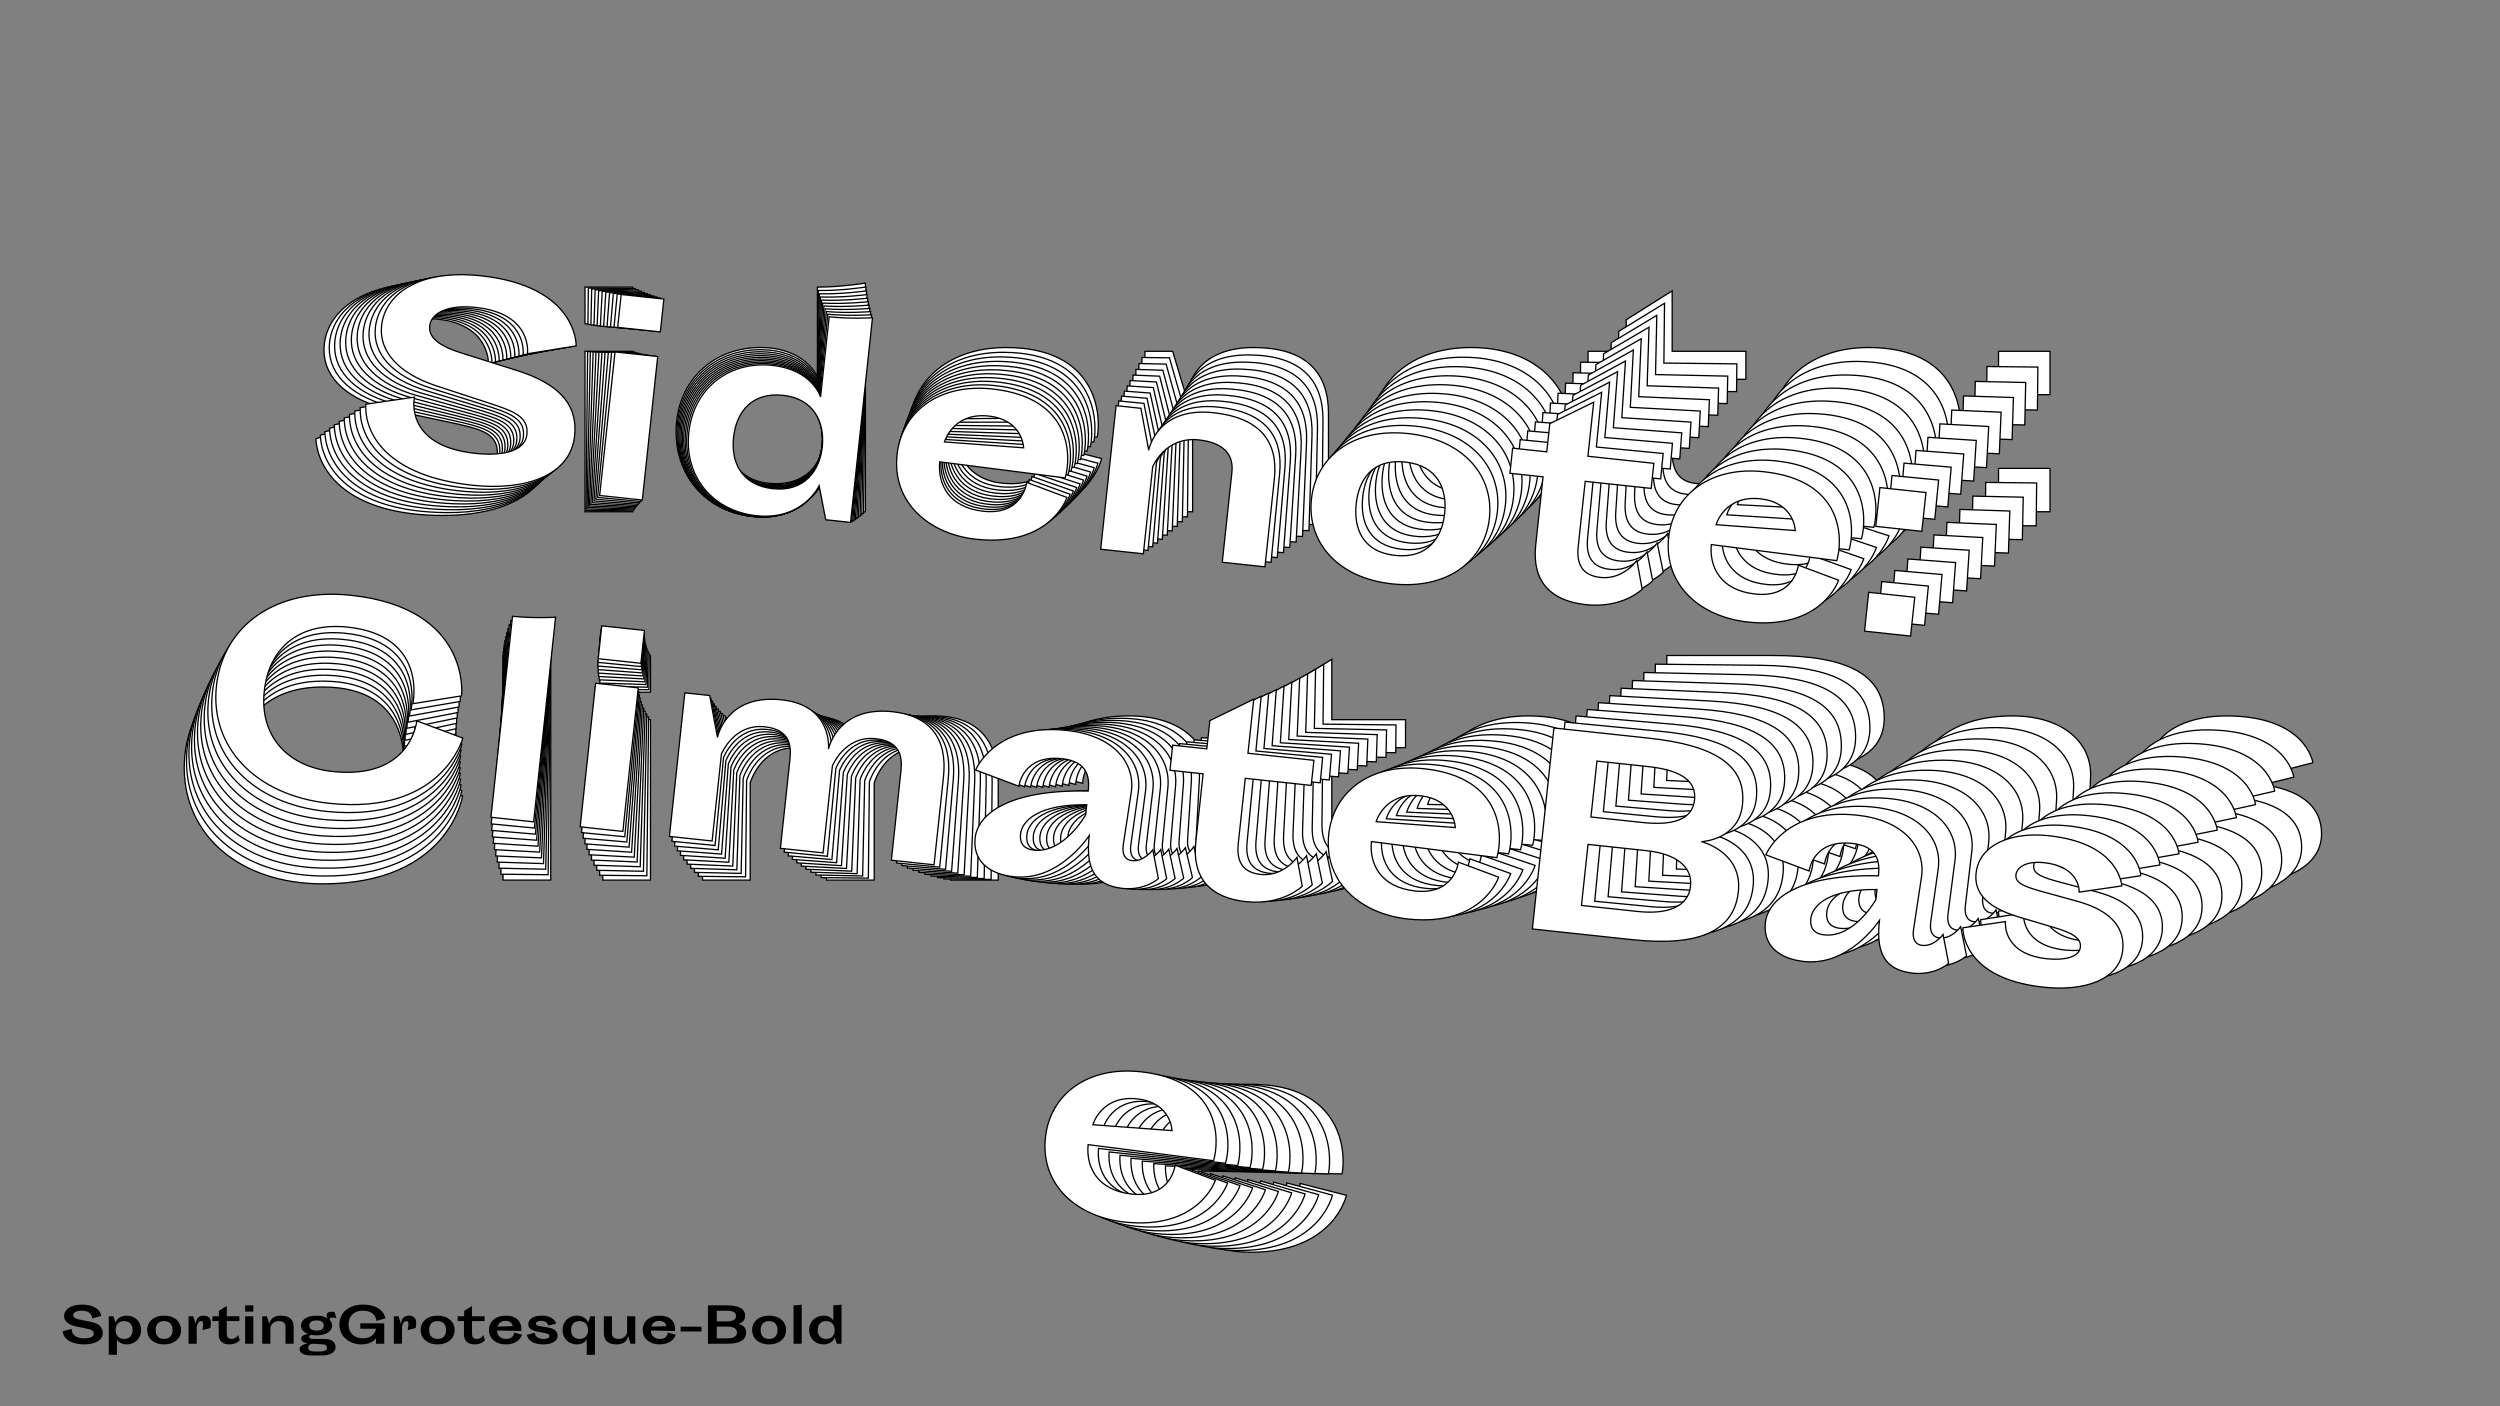 <?xml version="1.0"?>
<svg xmlns="http://www.w3.org/2000/svg" width="1920" height="1080" viewBox="-960 -540 1920 1080">
    <rect x="-960" y="-540" width="1920" height="1080" fill="#808080" stroke="none"/>
    <path d="M-639.92,-255.11C-657.90,-258.67 -670.33,-264.22 -670.33,-275.32C-670.33,-286.64 -656.57,-295.30 -633.03,-295.30C-583.53,-295.30 -584.86,-260.66 -584.86,-260.66L-544.23,-271.76C-544.23,-271.76 -548.01,-322.60 -631.48,-322.60C-685.43,-322.60 -711.18,-297.96 -711.18,-271.10C-711.18,-249.34 -692.53,-232.25 -659.23,-225.14L-615.27,-215.82C-591.52,-210.71 -577.98,-207.83 -577.98,-192.07C-577.98,-178.97 -593.96,-171.42 -620.16,-171.42C-681.87,-171.42 -676.77,-213.60 -676.77,-213.60L-717.39,-203.17C-716.06,-178.30 -693.20,-144.11 -619.49,-144.11C-573.09,-144.11 -537.35,-161.65 -537.35,-195.17C-537.35,-218.26 -550.23,-237.13 -592.41,-245.57ZM-510.71,-291.30L-474.08,-291.30L-474.08,-319.49L-510.71,-319.49ZM-510.71,-147L-474.08,-147L-474.08,-270.21L-510.71,-270.21ZM-332.22,-250.67C-332.22,-250.67 -341.55,-273.10 -375.96,-273.10C-413.48,-273.10 -440.78,-246.23 -440.78,-208.49C-440.78,-170.75 -413.48,-144.11 -375.74,-144.11C-336.00,-144.11 -325.34,-175.19 -325.34,-175.19L-316.68,-147L-295.37,-147L-295.37,-322.60C-295.37,-322.60 -313.80,-319.49 -332.22,-319.49ZM-364.19,-168.53C-390.39,-168.53 -402.38,-186.07 -402.38,-208.49C-402.38,-230.92 -390.39,-248.68 -364.19,-248.68C-337.33,-248.68 -326.23,-228.92 -326.23,-208.49C-326.23,-188.07 -337.33,-168.53 -364.19,-168.53ZM-225.22,-206.50L-117.33,-204.28C-114.00,-221.81 -117.77,-273.10 -187.26,-273.10C-233.21,-273.10 -262.07,-245.35 -262.07,-208.72C-262.07,-166.98 -227.00,-144.11 -187.26,-144.11C-123.32,-144.11 -114.00,-187.85 -114.00,-187.85L-149.52,-196.95C-149.52,-196.95 -149.74,-168.53 -183.48,-168.53C-213.45,-168.53 -225.00,-187.40 -225.22,-206.50ZM-155.29,-226.03L-223.00,-223.81C-223.00,-223.81 -218.56,-249.79 -187.92,-249.79C-158.40,-249.79 -155.29,-226.03 -155.29,-226.03ZM23.64,-147L60.27,-147L60.27,-222.48C60.27,-253.78 43.40,-273.10 2.55,-273.10C-46.29,-273.10 -48.95,-235.36 -48.95,-235.36L-59.39,-270.21L-80.70,-270.21L-80.70,-147L-44.07,-147L-44.07,-221.59C-44.07,-221.59 -36.52,-248.68 -7.44,-248.68C12.32,-248.68 23.64,-240.68 23.64,-224.26ZM93.57,-208.72C93.57,-172.53 121.99,-144.11 169.72,-144.11C217.89,-144.11 246.31,-172.53 246.31,-208.72C246.31,-244.68 217.89,-273.10 169.72,-273.10C121.99,-273.10 93.57,-244.68 93.57,-208.72ZM131.98,-208.72C131.98,-228.92 141.08,-248.68 169.72,-248.68C198.13,-248.68 207.90,-228.92 207.90,-208.72C207.90,-188.51 198.13,-168.53 169.72,-168.53C141.08,-168.53 131.98,-188.51 131.98,-208.72ZM259.63,-248.68L288.04,-248.68L288.04,-190.07C288.04,-158.32 306.25,-144.11 336.00,-144.11C367.74,-144.11 382.39,-162.32 382.39,-162.32L375.29,-186.29C375.29,-186.29 365.52,-168.53 345.99,-168.53C330.22,-168.53 324.23,-177.64 324.23,-192.73L324.23,-248.68L380.84,-248.68L380.84,-270.21L324.23,-270.21L324.23,-316.61L288.93,-294.41L288.93,-270.21L259.63,-270.21ZM437.01,-206.50L544.90,-204.28C548.23,-221.81 544.46,-273.10 474.97,-273.10C429.02,-273.10 400.15,-245.35 400.15,-208.72C400.15,-166.98 435.23,-144.11 474.97,-144.11C538.90,-144.11 548.23,-187.85 548.23,-187.85L512.71,-196.95C512.71,-196.95 512.49,-168.53 478.74,-168.53C448.77,-168.53 437.23,-187.40 437.01,-206.50ZM506.94,-226.03L439.23,-223.81C439.23,-223.81 443.67,-249.79 474.30,-249.79C503.83,-249.79 506.94,-226.03 506.94,-226.03ZM574.87,-236.91L614.39,-236.91L614.39,-270.21L574.87,-270.21ZM574.87,-147L614.39,-147L614.39,-180.30L574.87,-180.30ZM-609.61,35.57C-609.61,35.57 -608.95,-39.69 -712.40,-39.69C-777,-39.69 -818.51,-2.39 -818.51,49.56C-818.51,101.28 -776.11,138.80 -712.18,138.80C-614.94,138.80 -604.73,71.31 -604.73,71.31L-645.35,60.88C-645.35,60.88 -644.47,111.50 -712.18,111.50C-751.25,111.50 -777.44,87.74 -777.44,49.56C-777.44,13.37 -755.24,-12.38 -712.18,-12.38C-643.58,-12.38 -650.24,46.67 -650.24,46.67ZM-573.65,135.92L-537.02,135.92L-537.02,-39.69C-537.02,-39.69 -555.67,-36.58 -573.65,-36.58ZM-497.06,-8.38L-460.43,-8.38L-460.43,-36.58L-497.06,-36.58ZM-497.06,135.92L-460.43,135.92L-460.43,12.71L-497.06,12.71ZM-193.36,60.44C-193.36,26.47 -211.34,9.82 -242.42,9.82C-287.93,9.82 -293.04,44.01 -293.48,47.34C-293.48,46.01 -294.37,9.82 -337.66,9.82C-385.61,9.82 -388.72,47.56 -388.72,47.56L-399.16,12.71L-420.47,12.71L-420.47,135.92L-383.84,135.92L-383.84,61.32C-383.84,61.32 -376.29,34.24 -349.65,34.24C-327.67,34.24 -325.23,48.00 -325.23,59.77L-325.23,135.92L-288.60,135.92L-288.60,61.32C-288.60,61.32 -281.05,34.24 -254.41,34.24C-232.43,34.24 -229.99,48.00 -229.99,59.77L-229.99,135.92L-193.36,135.92ZM-34.63,102.17L-32.63,56.22C-31.75,31.13 -52.84,9.82 -92.80,9.82C-154.96,9.82 -166.72,51.78 -166.72,51.78L-128.54,61.55C-128.54,61.55 -128.32,34.24 -94.57,34.24C-71.93,34.24 -69.26,48.00 -69.26,59.33C-136.75,65.10 -160.95,88.85 -160.95,109.50C-160.95,128.15 -147.19,138.80 -124.54,138.80C-86.36,138.80 -65.49,99.06 -64.38,97.07C-64.38,121.93 -57.72,138.80 -31.30,138.80C-11.99,138.80 -1.78,127.26 -1.78,127.26L-9.10,103.28C-9.10,103.28 -15.54,114.38 -25.75,114.38C-32.41,114.38 -34.85,109.05 -34.63,102.17ZM-122.77,101.95C-122.77,90.18 -109.67,74.87 -69.26,71.09L-69.26,79.75C-69.26,79.75 -84.14,114.38 -109.89,114.38C-120.99,114.38 -122.77,107.28 -122.77,101.95ZM-1.78,34.24L26.64,34.24L26.64,92.85C26.64,124.59 44.84,138.80 74.59,138.80C106.34,138.80 120.99,120.60 120.99,120.60L113.89,96.62C113.89,96.62 104.12,114.38 84.58,114.38C68.82,114.38 62.83,105.28 62.83,90.18L62.83,34.24L119.44,34.24L119.44,12.71L62.83,12.71L62.83,-33.69L27.53,-11.49L27.53,12.71L-1.78,12.71ZM175.60,76.42L283.49,78.64C286.82,61.10 283.05,9.82 213.56,9.82C167.61,9.82 138.75,37.57 138.75,74.20C138.75,115.94 173.83,138.80 213.56,138.80C277.50,138.80 286.82,95.07 286.82,95.07L251.30,85.97C251.30,85.97 251.08,114.38 217.34,114.38C187.37,114.38 175.82,95.51 175.60,76.42ZM245.53,56.88L177.82,59.10C177.82,59.10 182.26,33.13 212.90,33.13C242.42,33.13 245.53,56.88 245.53,56.88ZM401.38,-36.58L320.12,-36.58L320.12,135.92L405.82,135.92C464.87,135.92 491.51,118.38 491.51,85.52C491.51,52.67 458.65,46.89 455.54,46.45C458.43,46.01 487.07,40.46 487.07,11.60C487.07,-21.26 460.43,-36.58 401.38,-36.58ZM403.60,35.57L359.64,35.57L359.64,-12.38L403.60,-12.38C428.90,-12.38 446.00,-6.16 446.00,11.60C446.00,29.36 428.90,35.57 403.60,35.57ZM359.64,111.50L359.64,59.10L410.03,59.10C434.23,59.10 450.44,67.98 450.44,85.30C450.44,103.06 433.34,111.50 408.04,111.50ZM643.58,102.17L645.58,56.22C646.46,31.13 625.37,9.82 585.41,9.82C523.25,9.82 511.49,51.78 511.49,51.78L549.67,61.55C549.67,61.55 549.89,34.24 583.64,34.24C606.28,34.24 608.95,48.00 608.95,59.33C541.46,65.10 517.26,88.85 517.26,109.50C517.26,128.15 531.02,138.80 553.67,138.80C591.85,138.80 612.72,99.06 613.83,97.07C613.83,121.93 620.49,138.80 646.91,138.80C666.22,138.80 676.43,127.26 676.43,127.26L669.11,103.28C669.11,103.28 662.67,114.38 652.46,114.38C645.80,114.38 643.36,109.05 643.58,102.17ZM555.44,101.95C555.44,90.18 568.54,74.87 608.95,71.09L608.95,79.75C608.95,79.75 594.07,114.38 568.32,114.38C557.22,114.38 555.44,107.28 555.44,101.95ZM720.83,86.63L685.31,95.73C685.31,95.73 688.20,138.80 759.02,138.80C794.54,138.80 822.95,125.48 822.95,100.40C822.95,82.19 811.19,67.98 780.11,62.88L749.03,57.77C734.60,55.33 725.50,53.33 725.50,46.01C725.50,39.79 732.60,33.13 748.14,33.13C779.66,33.13 780.77,54.89 780.77,54.89L816.29,45.78C816.29,45.78 811.19,9.82 749.69,9.82C717.28,9.82 691.53,23.81 691.53,48.23C691.53,70.65 713.51,78.20 733.04,81.75L761.90,87.08C779.22,90.18 786.77,93.96 786.77,101.51C786.77,110.16 774.11,114.38 759.46,114.38C720.61,114.38 720.83,86.63 720.83,86.63ZM-37.19,359.34L70.71,361.56C74.04,344.02 70.26,292.74 0.78,292.74C-45.18,292.74 -74.04,320.49 -74.04,357.12C-74.04,398.85 -38.96,421.72 0.78,421.72C64.71,421.72 74.04,377.99 74.04,377.99L38.52,368.88C38.52,368.88 38.29,397.30 4.55,397.30C-25.42,397.30 -36.96,378.43 -37.19,359.34ZM32.74,339.80L-34.97,342.02C-34.97,342.02 -30.53,316.05 0.11,316.05C29.64,316.05 32.74,339.80 32.74,339.80Z" fill="#ffffff" stroke="#000000"/>
    <path d="M-636.75,-256.41C-654.52,-260.12 -666.76,-265.74 -666.65,-276.73C-666.53,-287.94 -652.81,-296.36 -629.52,-296.12C-580.51,-295.59 -582.19,-261.32 -582.19,-261.32L-541.86,-271.88C-541.86,-271.88 -545.06,-322.25 -627.69,-323.13C-681.09,-323.70 -706.85,-299.58 -707.13,-272.99C-707.36,-251.45 -689.08,-234.33 -656.19,-226.95L-612.77,-217.25C-589.31,-211.94 -575.94,-208.94 -576.10,-193.34C-576.24,-180.37 -592.15,-173.07 -618.08,-173.35C-679.17,-174.00 -673.67,-215.70 -673.67,-215.70L-714.00,-205.80C-712.95,-181.18 -690.67,-147.09 -617.71,-146.31C-571.78,-145.82 -536.21,-162.80 -535.85,-195.99C-535.61,-218.84 -548.16,-237.66 -589.82,-246.46ZM-508.47,-290.87L-472.20,-290.48L-471.91,-318.39L-508.17,-318.78ZM-509.99,-148.02L-473.73,-147.63L-472.43,-269.60L-508.69,-269.99ZM-332.20,-248.76C-332.20,-248.76 -341.20,-271.06 -375.26,-271.42C-412.40,-271.82 -439.72,-245.51 -440.11,-208.15C-440.51,-170.79 -413.76,-144.13 -376.40,-143.73C-337.07,-143.31 -326.19,-173.97 -326.19,-173.97L-317.91,-145.96L-296.82,-145.74L-294.96,-319.58C-294.96,-319.58 -313.23,-316.69 -331.47,-316.89ZM-364.72,-167.78C-390.65,-168.06 -402.33,-185.55 -402.09,-207.75C-401.86,-229.94 -389.80,-247.40 -363.87,-247.12C-337.28,-246.84 -326.50,-227.16 -326.71,-206.94C-326.93,-186.72 -338.13,-167.50 -364.72,-167.78ZM-226.74,-203.90L-119.96,-200.56C-116.48,-217.88 -119.67,-268.69 -188.46,-269.42C-233.95,-269.91 -262.81,-242.74 -263.20,-206.48C-263.64,-165.17 -229.16,-142.16 -189.82,-141.74C-126.53,-141.06 -116.84,-184.26 -116.84,-184.26L-151.90,-193.64C-151.90,-193.64 -152.42,-165.52 -185.83,-165.87C-215.50,-166.19 -226.72,-184.99 -226.74,-203.90ZM-157.31,-222.49L-224.36,-221.01C-224.36,-221.01 -219.69,-246.68 -189.36,-246.36C-160.13,-246.04 -157.31,-222.49 -157.31,-222.49ZM18.99,-142.37L55.25,-141.98L56.05,-216.70C56.38,-247.69 39.88,-266.98 -0.56,-267.42C-48.90,-267.93 -51.94,-230.60 -51.94,-230.60L-61.90,-265.21L-83.00,-265.44L-84.30,-143.47L-48.04,-143.08L-47.25,-216.92C-47.25,-216.92 -39.49,-243.66 -10.70,-243.35C8.86,-243.14 19.98,-235.11 19.81,-218.84ZM88.87,-202.72C88.49,-166.90 116.32,-138.47 163.57,-137.96C211.25,-137.45 239.69,-165.28 240.07,-201.11C240.45,-236.71 212.62,-265.14 164.93,-265.65C117.68,-266.15 89.25,-238.32 88.87,-202.72ZM126.89,-202.31C127.10,-222.31 136.32,-241.78 164.67,-241.47C192.80,-241.17 202.26,-221.51 202.05,-201.51C201.83,-181.51 191.95,-161.84 163.82,-162.14C135.47,-162.44 126.67,-182.32 126.89,-202.31ZM253.68,-240.52L281.81,-240.22L281.19,-182.20C280.85,-150.78 298.72,-136.52 328.17,-136.20C359.60,-135.87 374.29,-153.73 374.29,-153.73L367.52,-177.54C367.52,-177.54 357.66,-160.07 338.32,-160.27C322.72,-160.44 316.88,-169.51 317.04,-184.46L317.63,-239.84L373.67,-239.24L373.90,-260.56L317.86,-261.16L318.35,-307.09L283.17,-285.48L282.91,-261.53L253.90,-261.84ZM428.82,-196.89L535.61,-193.55C539.09,-210.88 535.90,-261.68 467.11,-262.42C421.62,-262.91 392.75,-235.74 392.37,-199.48C391.93,-158.16 426.41,-135.16 465.75,-134.73C529.04,-134.06 538.73,-177.25 538.73,-177.25L503.66,-186.64C503.66,-186.64 503.14,-158.51 469.74,-158.87C440.07,-159.19 428.84,-177.99 428.82,-196.89ZM498.26,-215.49L431.21,-214.01C431.21,-214.01 435.88,-239.68 466.20,-239.35C495.43,-239.04 498.26,-215.49 498.26,-215.49ZM565.62,-225.54L604.74,-225.12L605.09,-258.09L565.97,-258.51ZM564.67,-136.54L603.79,-136.12L604.14,-169.08L565.02,-169.50ZM-609.83,31.67C-609.83,31.67 -608.37,-42.82 -710.79,-43.91C-774.74,-44.60 -816.23,-8.12 -816.78,43.31C-817.33,94.52 -775.75,132.10 -712.45,132.78C-616.20,133.81 -605.37,67.11 -605.37,67.11L-645.48,56.35C-645.48,56.35 -645.14,106.47 -712.16,105.75C-750.84,105.34 -776.53,81.54 -776.12,43.74C-775.74,7.92 -753.49,-17.34 -710.85,-16.88C-642.95,-16.16 -650.16,42.23 -650.16,42.23ZM-575.29,131.39L-539.03,131.78L-537.17,-42.06C-537.17,-42.06 -555.66,-39.18 -573.46,-39.37ZM-497.94,-10.65L-461.68,-10.26L-461.38,-38.17L-497.64,-38.56ZM-499.47,132.20L-463.21,132.59L-461.90,10.62L-498.17,10.23ZM-198.03,60.69C-197.67,27.07 -215.29,10.39 -246.06,10.06C-291.11,9.58 -296.53,43.37 -297.00,46.67C-296.99,45.35 -297.49,9.51 -340.34,9.06C-387.81,8.55 -391.29,45.88 -391.29,45.88L-401.25,11.26L-422.35,11.04L-423.65,133.01L-387.39,133.40L-386.60,59.55C-386.60,59.55 -378.84,32.82 -352.47,33.10C-330.71,33.34 -328.44,46.99 -328.56,58.64L-329.37,134.02L-293.11,134.40L-292.32,60.56C-292.32,60.56 -284.56,33.83 -258.19,34.11C-236.43,34.34 -234.16,48.00 -234.28,59.64L-235.09,135.02L-198.83,135.41ZM-41.34,103.69L-38.87,58.21C-37.73,33.39 -58.38,12.07 -97.94,11.65C-159.47,10.99 -171.56,52.40 -171.56,52.40L-133.87,62.47C-133.87,62.47 -133.36,35.45 -99.95,35.80C-77.54,36.04 -75.05,49.70 -75.17,60.90C-142.04,65.90 -166.24,89.16 -166.46,109.60C-166.66,128.06 -153.15,138.76 -130.73,139.00C-92.93,139.40 -71.85,100.28 -70.73,98.32C-70.99,122.93 -64.58,139.70 -38.43,139.98C-19.31,140.19 -9.08,128.87 -9.08,128.87L-16.07,105.05C-16.07,105.05 -22.56,115.97 -32.67,115.87C-39.27,115.80 -41.63,110.50 -41.34,103.69ZM-128.58,102.53C-128.46,90.89 -115.33,75.86 -75.29,72.55L-75.38,81.12C-75.38,81.12 -90.47,115.25 -115.97,114.98C-126.95,114.86 -128.64,107.81 -128.58,102.53ZM-8.09,36.78L20.04,37.08L19.42,95.10C19.08,126.53 36.95,140.79 66.40,141.10C97.83,141.44 112.53,123.57 112.53,123.57L105.75,99.76C105.75,99.76 95.89,117.24 76.55,117.03C60.95,116.87 55.11,107.79 55.27,92.85L55.86,37.47L111.90,38.07L112.13,16.75L56.09,16.15L56.58,-29.78L21.40,-8.18L21.15,15.78L-7.86,15.47ZM167.06,80.42L273.84,83.75C277.32,66.43 274.13,15.62 205.34,14.89C159.85,14.40 130.99,41.57 130.60,77.83C130.16,119.14 164.64,142.15 203.98,142.57C267.27,143.25 276.96,100.05 276.96,100.05L241.90,90.67C241.90,90.67 241.38,118.79 207.97,118.44C178.30,118.12 167.07,99.32 167.06,80.42ZM236.49,61.82L169.44,63.30C169.44,63.30 174.11,37.63 204.44,37.96C233.66,38.27 236.49,61.82 236.49,61.82ZM391.76,-29.06L311.32,-29.92L309.50,140.84L394.33,141.75C452.78,142.37 479.34,125.29 479.69,92.77C480.04,60.24 447.57,54.18 444.50,53.71C447.36,53.30 475.77,48.11 476.08,19.54C476.42,-12.99 450.21,-28.43 391.76,-29.06ZM393.19,42.39L349.68,41.93L350.18,-5.54L393.70,-5.08C418.75,-4.81 435.61,1.52 435.42,19.10C435.23,36.69 418.24,42.66 393.19,42.39ZM348.87,117.09L349.43,65.22L399.31,65.75C423.27,66.01 439.22,74.97 439.03,92.11C438.85,109.69 421.84,117.87 396.78,117.60ZM630.05,110.86L632.52,65.39C633.66,40.56 613.01,19.24 573.45,18.82C511.92,18.16 499.83,59.57 499.83,59.57L537.52,69.65C537.52,69.65 538.03,42.62 571.44,42.98C593.85,43.22 596.34,56.87 596.22,68.08C529.35,73.08 505.15,96.34 504.93,116.77C504.73,135.24 518.24,145.93 540.66,146.17C578.46,146.57 599.54,107.46 600.66,105.49C600.40,130.10 606.81,146.88 632.96,147.16C652.08,147.36 662.31,136.04 662.31,136.04L655.32,112.23C655.32,112.23 648.82,123.15 638.72,123.04C632.12,122.97 629.76,117.67 630.05,110.86ZM542.81,109.71C542.93,98.06 556.06,83.03 596.10,79.72L596.01,88.30C596.01,88.30 580.92,122.42 555.42,122.15C544.44,122.03 542.75,114.98 542.81,109.71ZM706.70,96.29L671.44,104.93C671.44,104.93 673.84,147.59 743.95,148.34C779.11,148.72 807.38,135.83 807.64,111.00C807.84,92.98 796.34,78.79 765.63,73.40L734.91,68.02C720.65,65.45 711.66,63.38 711.74,56.12C711.81,49.97 718.91,43.45 734.29,43.62C765.50,43.95 766.37,65.50 766.37,65.50L801.63,56.86C801.63,56.86 796.96,21.21 736.08,20.56C703.99,20.21 678.35,33.79 678.09,57.96C677.86,80.16 699.53,87.86 718.84,91.59L747.35,97.17C764.46,100.43 771.89,104.24 771.81,111.71C771.72,120.28 759.15,124.33 744.64,124.17C706.18,123.76 706.70,96.29 706.70,96.29ZM-46.58,358.24L60.20,361.58C63.68,344.25 60.49,293.44 -8.30,292.71C-53.79,292.22 -82.65,319.39 -83.04,355.65C-83.48,396.97 -49.00,419.97 -9.66,420.39C53.63,421.07 63.32,377.87 63.32,377.87L28.26,368.49C28.26,368.49 27.74,396.62 -5.67,396.26C-35.34,395.94 -46.57,377.14 -46.58,358.24ZM22.85,339.64L-44.20,341.12C-44.20,341.12 -39.53,315.45 -9.20,315.78C20.02,316.09 22.85,339.64 22.85,339.64Z" fill="#ffffff" stroke="#000000"/>
    <path d="M-633.51,-257.73C-651.06,-261.58 -663.12,-267.28 -662.89,-278.16C-662.65,-289.25 -648.99,-297.44 -625.93,-296.95C-577.43,-295.91 -579.46,-262.01 -579.46,-262.01L-539.42,-272.04C-539.42,-272.04 -542.05,-321.92 -623.84,-323.67C-676.69,-324.80 -702.44,-301.20 -703.00,-274.88C-703.46,-253.56 -685.54,-236.42 -653.07,-228.77L-610.19,-218.71C-587.03,-213.21 -573.82,-210.10 -574.15,-194.66C-574.42,-181.82 -590.24,-174.76 -615.91,-175.31C-676.38,-176.60 -670.49,-217.82 -670.49,-217.82L-710.51,-208.45C-709.73,-184.06 -688.04,-150.09 -615.83,-148.54C-570.37,-147.57 -534.98,-164.01 -534.28,-196.85C-533.80,-219.47 -546.02,-238.23 -587.17,-247.38ZM-506.17,-290.47L-470.28,-289.71L-469.69,-317.33L-505.58,-318.10ZM-509.19,-149.09L-473.30,-148.33L-470.72,-269.04L-506.61,-269.81ZM-332.14,-246.93C-332.14,-246.93 -340.80,-269.10 -374.52,-269.82C-411.28,-270.60 -438.59,-244.86 -439.38,-207.88C-440.17,-170.90 -413.98,-144.23 -377.00,-143.44C-338.07,-142.61 -326.98,-172.84 -326.98,-172.84L-319.08,-145.03L-298.20,-144.58L-294.53,-316.63C-294.53,-316.63 -312.64,-313.98 -330.70,-314.36ZM-365.18,-167.12C-390.85,-167.67 -402.22,-185.11 -401.75,-207.08C-401.29,-229.04 -389.17,-246.19 -363.50,-245.65C-337.18,-245.08 -326.72,-225.49 -327.15,-205.48C-327.58,-185.47 -338.86,-166.56 -365.18,-167.12ZM-228.22,-201.41L-122.56,-196.97C-118.93,-214.09 -121.55,-264.41 -189.63,-265.87C-234.66,-266.83 -263.52,-240.24 -264.28,-204.35C-265.16,-163.46 -231.27,-140.33 -192.34,-139.49C-129.69,-138.15 -119.64,-180.81 -119.64,-180.81L-154.25,-190.47C-154.25,-190.47 -155.06,-162.63 -188.13,-163.34C-217.49,-163.97 -228.41,-182.70 -228.22,-201.41ZM-159.30,-219.08L-225.69,-218.33C-225.69,-218.33 -220.79,-243.68 -190.78,-243.04C-161.85,-242.42 -159.30,-219.08 -159.30,-219.08ZM14.36,-137.90L50.25,-137.14L51.83,-211.09C52.48,-241.76 36.36,-261.04 -3.66,-261.89C-51.52,-262.91 -54.92,-225.99 -54.92,-225.99L-64.41,-260.36L-85.29,-260.81L-87.87,-140.09L-51.98,-139.32L-50.42,-212.41C-50.42,-212.41 -42.46,-238.78 -13.96,-238.18C5.40,-237.76 16.32,-229.69 15.98,-213.60ZM84.17,-196.91C83.41,-161.45 110.66,-133.02 157.42,-132.02C204.62,-131.01 233.06,-158.26 233.81,-193.71C234.57,-228.95 207.32,-257.38 160.12,-258.39C113.36,-259.39 84.92,-232.14 84.17,-196.91ZM121.80,-196.10C122.22,-215.90 131.55,-235.07 159.61,-234.47C187.45,-233.87 196.61,-214.31 196.19,-194.51C195.76,-174.72 185.77,-155.35 157.93,-155.94C129.87,-156.54 121.37,-176.31 121.80,-196.10ZM247.70,-232.58L275.54,-231.99L274.32,-174.57C273.65,-143.46 291.19,-129.16 320.34,-128.54C351.44,-127.87 366.18,-145.40 366.18,-145.40L359.72,-169.04C359.72,-169.04 349.78,-151.84 330.64,-152.25C315.19,-152.58 309.51,-161.63 309.83,-176.42L311.00,-231.23L366.46,-230.05L366.91,-251.14L311.45,-252.33L312.42,-297.79L277.37,-276.78L276.86,-253.07L248.15,-253.68ZM420.61,-187.54L526.27,-183.11C529.90,-200.22 527.28,-250.55 459.20,-252.00C414.17,-252.96 385.32,-226.38 384.55,-190.49C383.68,-149.60 417.56,-126.46 456.50,-125.63C519.14,-124.29 529.19,-166.94 529.19,-166.94L494.58,-176.60C494.58,-176.60 493.77,-148.77 460.71,-149.47C431.34,-150.10 420.43,-168.83 420.61,-187.54ZM489.53,-205.22L423.15,-204.46C423.15,-204.46 428.04,-229.82 458.06,-229.18C486.99,-228.56 489.53,-205.22 489.53,-205.22ZM556.32,-214.45L595.04,-213.63L595.73,-246.25L557.02,-247.08ZM554.44,-126.36L593.15,-125.54L593.85,-158.16L555.14,-158.99ZM-609.91,27.72C-609.91,27.72 -607.68,-46.01 -709.04,-48.17C-772.34,-49.52 -813.79,-13.85 -814.88,37.05C-815.96,87.73 -775.21,125.37 -712.56,126.71C-617.29,128.75 -605.87,62.84 -605.87,62.84L-645.46,51.76C-645.46,51.76 -645.65,101.38 -711.99,99.96C-750.27,99.14 -775.44,75.32 -774.64,37.91C-773.88,2.45 -751.59,-22.32 -709.40,-21.41C-642.19,-19.98 -649.95,37.74 -649.95,37.74ZM-576.78,126.78L-540.89,127.55L-537.21,-44.50C-537.21,-44.50 -555.55,-41.84 -573.16,-42.22ZM-498.71,-12.99L-462.82,-12.23L-462.23,-39.85L-498.12,-40.62ZM-501.73,128.39L-465.85,129.15L-463.27,8.44L-499.15,7.67ZM-202.60,60.79C-201.89,27.51 -219.16,10.82 -249.61,10.17C-294.20,9.22 -299.92,42.61 -300.42,45.86C-300.39,44.56 -300.51,9.09 -342.92,8.18C-389.90,7.18 -393.74,44.09 -393.74,44.09L-403.23,9.72L-424.11,9.27L-426.69,129.99L-390.80,130.76L-389.24,57.68C-389.24,57.68 -381.28,31.30 -355.18,31.85C-333.65,32.31 -331.54,45.85 -331.79,57.38L-333.38,131.99L-297.49,132.75L-295.93,59.67C-295.93,59.67 -287.97,33.29 -261.87,33.85C-240.33,34.31 -238.23,47.85 -238.48,59.37L-240.07,133.98L-204.18,134.75ZM-47.95,105.01L-45.03,60.03C-43.64,35.47 -63.86,14.14 -103.01,13.31C-163.91,12.01 -176.32,52.87 -176.32,52.87L-139.11,63.24C-139.11,63.24 -138.32,36.49 -105.26,37.20C-83.07,37.67 -80.75,51.21 -80.99,62.30C-147.23,66.55 -171.44,89.31 -171.87,109.54C-172.26,127.81 -159.00,138.54 -136.81,139.02C-99.40,139.81 -78.12,101.32 -76.99,99.38C-77.51,123.74 -71.34,140.41 -45.46,140.97C-26.53,141.37 -16.29,130.28 -16.29,130.28L-22.96,106.63C-22.96,106.63 -29.50,117.37 -39.51,117.16C-46.03,117.02 -48.32,111.75 -47.95,105.01ZM-134.30,102.95C-134.05,91.42 -120.90,76.68 -81.23,73.83L-81.42,82.32C-81.42,82.32 -96.71,115.94 -121.95,115.40C-132.82,115.16 -134.41,108.17 -134.30,102.95ZM-14.34,39.14L13.50,39.73L12.27,97.16C11.61,128.26 29.15,142.56 58.29,143.18C89.40,143.85 104.14,126.32 104.14,126.32L97.68,102.68C97.68,102.68 87.73,119.88 68.59,119.47C53.15,119.14 47.47,110.09 47.78,95.30L48.96,40.49L104.42,41.68L104.87,20.58L49.41,19.39L50.38,-26.07L15.33,-5.06L14.82,18.65L-13.89,18.04ZM158.57,84.18L264.23,88.61C267.86,71.50 265.24,21.18 197.16,19.72C152.13,18.76 123.27,45.34 122.51,81.23C121.63,122.12 155.52,145.26 194.46,146.09C257.10,147.43 267.15,104.78 267.15,104.78L232.54,95.12C232.54,95.12 231.73,122.95 198.66,122.25C169.30,121.62 158.39,102.89 158.57,84.18ZM227.49,66.50L161.11,67.26C161.11,67.26 166.00,41.90 196.02,42.55C224.94,43.16 227.49,66.50 227.49,66.50ZM382.14,-21.81L302.53,-23.51L298.92,145.50L382.88,147.29C440.74,148.53 467.21,131.90 467.89,99.71C468.58,67.52 436.51,61.18 433.48,60.68C436.31,60.30 464.49,55.46 465.09,27.19C465.78,-5.00 440.00,-20.57 382.14,-21.81ZM382.81,48.93L339.74,48.01L340.74,1.03L383.81,1.95C408.61,2.48 425.22,8.93 424.85,26.33C424.48,43.73 407.60,49.46 382.81,48.93ZM338.15,122.40L339.25,71.07L388.62,72.12C412.33,72.63 428.02,81.67 427.66,98.63C427.29,116.04 410.36,123.94 385.57,123.41ZM616.54,119.21L619.46,74.23C620.86,49.67 600.64,28.34 561.49,27.51C500.58,26.21 488.18,67.07 488.18,67.07L525.38,77.44C525.38,77.44 526.17,50.69 559.23,51.40C581.42,51.87 583.74,65.41 583.51,76.50C517.26,80.75 493.06,103.51 492.62,123.74C492.23,142.01 505.50,152.74 527.68,153.22C565.09,154.02 586.37,115.52 587.50,113.58C586.98,137.94 593.15,154.62 619.04,155.17C637.96,155.57 648.21,144.48 648.21,144.48L641.53,120.83C641.53,120.83 634.99,131.57 624.98,131.36C618.46,131.22 616.18,125.95 616.54,119.21ZM530.19,117.15C530.44,105.62 543.59,90.88 583.26,88.03L583.08,96.52C583.08,96.52 567.78,130.14 542.55,129.60C531.67,129.36 530.08,122.37 530.19,117.15ZM692.56,105.60L657.57,113.78C657.57,113.78 659.49,156.03 728.88,157.52C763.68,158.26 791.80,145.80 792.33,121.23C792.71,103.39 781.48,89.22 751.13,83.57L720.79,77.92C706.70,75.22 697.82,73.07 697.98,65.89C698.11,59.80 705.21,53.43 720.43,53.75C751.32,54.41 751.95,75.75 751.95,75.75L786.94,67.58C786.94,67.58 782.69,32.23 722.44,30.95C690.69,30.27 665.16,43.43 664.65,67.36C664.18,89.33 685.56,97.18 704.62,101.07L732.79,106.90C749.69,110.30 757.01,114.16 756.85,121.56C756.67,130.04 744.18,133.91 729.82,133.60C691.76,132.79 692.56,105.60 692.56,105.60ZM-55.84,356.92L49.82,361.35C53.45,344.24 50.83,293.92 -17.25,292.46C-62.28,291.50 -91.13,318.08 -91.90,353.97C-92.77,394.86 -58.89,418.00 -19.95,418.83C42.69,420.17 52.74,377.52 52.74,377.52L18.13,367.86C18.13,367.86 17.32,395.69 -15.74,394.99C-45.11,394.36 -56.02,375.63 -55.84,356.92ZM13.08,339.24L-53.30,340.00C-53.30,340.00 -48.41,314.64 -18.39,315.29C10.54,315.90 13.08,339.24 13.08,339.24Z" fill="#ffffff" stroke="#000000"/>
    <path d="M-630.20,-259.06C-647.52,-263.06 -659.40,-268.83 -659.06,-279.59C-658.71,-290.57 -645.09,-298.53 -622.28,-297.80C-574.28,-296.26 -576.65,-262.73 -576.65,-262.73L-536.92,-272.23C-536.92,-272.23 -539.00,-321.63 -619.92,-324.23C-672.22,-325.90 -697.96,-302.81 -698.79,-276.77C-699.47,-255.68 -681.92,-238.53 -649.86,-230.60L-607.53,-220.20C-584.66,-214.51 -571.62,-211.29 -572.11,-196.01C-572.52,-183.31 -588.25,-176.49 -613.65,-177.30C-673.48,-179.22 -667.22,-219.96 -667.22,-219.96L-706.93,-211.10C-706.41,-186.96 -685.30,-153.10 -613.85,-150.81C-568.87,-149.37 -533.67,-165.26 -532.63,-197.76C-531.91,-220.14 -543.81,-238.84 -584.44,-248.33ZM-503.81,-290.12L-468.30,-288.99L-467.42,-316.32L-502.93,-317.46ZM-508.30,-150.23L-472.78,-149.09L-468.95,-268.54L-504.47,-269.68ZM-332.03,-245.19C-332.03,-245.19 -340.37,-267.22 -373.73,-268.29C-410.11,-269.45 -437.41,-244.26 -438.59,-207.67C-439.76,-171.08 -414.12,-144.41 -377.53,-143.23C-339.00,-142.00 -327.70,-171.80 -327.70,-171.80L-320.19,-144.19L-299.52,-143.53L-294.07,-313.78C-294.07,-313.78 -312.03,-311.34 -329.89,-311.91ZM-365.58,-166.55C-390.97,-167.36 -402.05,-184.74 -401.35,-206.48C-400.66,-228.21 -388.48,-245.06 -363.08,-244.25C-337.04,-243.41 -326.89,-223.91 -327.53,-204.11C-328.16,-184.31 -339.53,-165.71 -365.58,-166.55ZM-229.66,-199.03L-125.13,-193.53C-121.36,-210.43 -123.42,-260.26 -190.79,-262.42C-235.34,-263.85 -264.18,-237.84 -265.32,-202.33C-266.62,-161.87 -233.32,-138.61 -194.80,-137.37C-132.81,-135.39 -122.41,-177.50 -122.41,-177.50L-156.57,-187.43C-156.57,-187.43 -157.66,-159.88 -190.38,-160.93C-219.44,-161.86 -230.04,-180.52 -229.66,-199.03ZM-161.26,-215.80L-226.97,-215.75C-226.97,-215.75 -221.86,-240.80 -192.16,-239.84C-163.53,-238.93 -161.26,-215.80 -161.26,-215.80ZM9.76,-133.62L45.27,-132.48L47.62,-205.66C48.59,-236.00 32.84,-255.25 -6.77,-256.52C-54.12,-258.04 -57.87,-221.53 -57.87,-221.53L-66.91,-255.65L-87.57,-256.31L-91.40,-136.86L-55.88,-135.72L-53.57,-208.04C-53.57,-208.04 -45.41,-234.06 -17.21,-233.16C1.94,-232.54 12.67,-224.44 12.16,-208.52ZM79.48,-191.28C78.35,-156.19 105.02,-127.76 151.29,-126.28C198.00,-124.78 226.43,-151.45 227.55,-186.53C228.67,-221.40 202.01,-249.83 155.30,-251.33C109.03,-252.81 80.59,-226.14 79.48,-191.28ZM116.71,-190.08C117.34,-209.67 126.78,-228.54 154.54,-227.65C182.09,-226.77 190.95,-207.31 190.32,-187.72C189.69,-168.14 179.60,-149.07 152.05,-149.95C124.29,-150.84 116.08,-170.50 116.71,-190.08ZM241.71,-224.86L269.26,-223.97L267.44,-167.15C266.45,-136.37 283.66,-122.03 312.50,-121.11C343.28,-120.12 358.05,-137.32 358.05,-137.32L351.91,-160.78C351.91,-160.78 341.88,-143.87 322.94,-144.47C307.66,-144.96 302.13,-153.97 302.60,-168.61L304.34,-222.85L359.23,-221.09L359.89,-241.96L305.01,-243.72L306.45,-288.71L271.54,-268.28L270.79,-244.82L242.38,-245.73ZM412.37,-178.45L516.90,-172.94C520.67,-189.84 518.61,-239.68 451.24,-241.84C406.69,-243.27 377.85,-217.26 376.71,-181.75C375.41,-141.28 408.71,-118.02 447.23,-116.79C509.22,-114.80 519.62,-156.91 519.62,-156.91L485.46,-166.84C485.46,-166.84 484.37,-139.30 451.65,-140.35C422.59,-141.28 411.99,-159.93 412.37,-178.45ZM480.77,-195.21L415.06,-195.17C415.06,-195.17 420.17,-220.21 449.87,-219.26C478.50,-218.34 480.77,-195.21 480.77,-195.21ZM546.97,-203.65L585.28,-202.42L586.32,-234.71L548.00,-235.93ZM544.18,-116.48L582.49,-115.25L583.52,-147.54L545.21,-148.77ZM-609.86,23.70C-609.86,23.70 -606.87,-49.24 -707.17,-52.45C-769.80,-54.46 -811.21,-19.59 -812.82,30.77C-814.43,80.92 -774.49,118.61 -712.50,120.60C-618.23,123.62 -606.23,58.51 -606.23,58.51L-645.30,47.13C-645.30,47.13 -646.01,96.23 -711.65,94.12C-749.53,92.91 -774.19,69.07 -773.00,32.05C-771.88,-3.04 -749.56,-27.31 -707.80,-25.97C-641.30,-23.84 -649.59,33.20 -649.59,33.20ZM-578.11,122.11L-542.60,123.24L-537.14,-47.00C-537.14,-47.00 -555.31,-44.57 -572.75,-45.13ZM-499.37,-15.41L-463.86,-14.27L-462.98,-41.61L-498.49,-42.75ZM-503.85,124.49L-468.34,125.63L-464.51,6.17L-500.02,5.03ZM-207.07,60.75C-206.02,27.82 -222.93,11.12 -253.07,10.15C-297.19,8.74 -303.20,41.72 -303.74,44.94C-303.69,43.65 -303.43,8.54 -345.40,7.19C-391.89,5.70 -396.08,42.19 -396.08,42.19L-405.11,8.08L-425.77,7.42L-429.60,126.87L-394.09,128.01L-391.77,55.69C-391.77,55.69 -383.61,29.67 -357.78,30.49C-336.47,31.18 -334.53,44.60 -334.90,56.00L-337.27,129.83L-301.75,130.97L-299.44,58.65C-299.44,58.65 -291.28,32.63 -265.45,33.45C-244.14,34.14 -242.20,47.56 -242.57,58.96L-244.93,132.79L-209.42,133.93ZM-54.48,106.15L-51.12,61.66C-49.48,37.36 -69.26,16.04 -108.00,14.80C-168.27,12.87 -180.98,53.18 -180.98,53.18L-144.26,63.84C-144.26,63.84 -143.20,37.37 -110.48,38.42C-88.53,39.13 -86.37,52.55 -86.73,63.53C-152.34,67.03 -176.53,89.31 -177.18,109.32C-177.76,127.40 -164.74,138.16 -142.79,138.86C-105.77,140.05 -84.30,102.17 -83.16,100.27C-83.94,124.38 -78.00,140.94 -52.39,141.76C-33.67,142.36 -23.41,131.49 -23.41,131.49L-29.77,108.02C-29.77,108.02 -36.35,118.58 -46.25,118.26C-52.71,118.05 -54.91,112.81 -54.48,106.15ZM-139.92,103.19C-139.56,91.78 -126.38,77.34 -87.09,74.94L-87.36,83.33C-87.36,83.33 -102.86,116.44 -127.82,115.64C-138.59,115.30 -140.09,108.36 -139.92,103.19ZM-20.52,41.31L7.03,42.19L5.21,99.01C4.22,129.79 21.43,144.13 50.27,145.05C81.05,146.04 95.82,128.85 95.82,128.85L89.68,105.38C89.68,105.38 79.66,122.30 60.72,121.69C45.43,121.20 39.91,112.19 40.38,97.55L42.11,43.32L97.00,45.08L97.67,24.20L42.78,22.44L44.23,-22.54L9.31,-2.12L8.56,21.34L-19.85,20.43ZM150.14,87.71L254.67,93.22C258.45,76.32 256.38,26.49 189.01,24.33C144.46,22.90 115.62,48.90 114.48,84.42C113.18,124.88 146.48,148.14 185.01,149.37C246.99,151.36 257.39,109.25 257.39,109.25L223.24,99.32C223.24,99.32 222.14,126.87 189.42,125.82C160.37,124.88 149.76,106.23 150.14,87.71ZM218.54,70.95L152.83,71.00C152.83,71.00 157.94,45.95 187.64,46.90C216.27,47.82 218.54,70.95 218.54,70.95ZM372.54,-14.82L293.77,-17.34L288.41,149.89L371.48,152.55C428.73,154.39 455.11,138.21 456.13,106.36C457.15,74.50 425.48,67.89 422.48,67.36C425.29,67.02 453.22,62.53 454.12,34.55C455.14,2.70 429.79,-12.98 372.54,-14.82ZM372.45,55.20L329.84,53.83L331.33,7.34L373.94,8.71C398.48,9.50 414.86,16.05 414.30,33.27C413.75,50.49 396.99,55.99 372.45,55.20ZM327.48,127.44L329.10,76.65L377.96,78.21C401.42,78.97 416.86,88.08 416.32,104.87C415.77,122.09 398.93,129.73 374.40,128.95ZM603.04,127.23L606.41,82.74C608.05,58.44 588.27,37.13 549.52,35.88C489.26,33.95 476.55,74.26 476.55,74.26L513.26,84.92C513.26,84.92 514.33,58.46 547.04,59.50C569.00,60.21 571.15,73.64 570.80,84.61C505.19,88.11 480.99,110.39 480.35,130.40C479.77,148.48 492.78,159.24 514.74,159.95C551.76,161.13 573.22,123.26 574.36,121.35C573.59,145.46 579.52,162.02 605.13,162.84C623.86,163.44 634.12,152.57 634.12,152.57L627.76,129.10C627.76,129.10 621.17,139.66 611.27,139.34C604.82,139.13 602.61,133.89 603.04,127.23ZM517.60,124.27C517.97,112.87 531.14,98.42 570.43,96.02L570.16,104.41C570.16,104.41 554.67,137.53 529.70,136.73C518.94,136.38 517.44,129.44 517.60,124.27ZM678.43,114.56L643.71,122.28C643.71,122.28 645.17,164.13 713.82,166.33C748.26,167.43 776.22,155.40 777.00,131.08C777.57,113.43 766.60,99.29 736.63,93.38L706.66,87.46C692.74,84.64 683.98,82.42 684.21,75.32C684.40,69.29 691.50,63.06 706.56,63.54C737.12,64.52 737.52,85.65 737.52,85.65L772.24,77.93C772.24,77.93 768.41,42.90 708.79,40.99C677.37,39.98 651.97,52.74 651.21,76.42C650.51,98.16 671.59,106.16 690.42,110.21L718.23,116.27C734.92,119.82 742.12,123.72 741.89,131.03C741.62,139.43 729.22,143.12 715.01,142.67C677.35,141.46 678.43,114.56 678.43,114.56ZM-64.95,355.39L39.58,360.89C43.35,344.00 41.29,294.16 -26.08,292.00C-70.63,290.57 -99.47,316.58 -100.61,352.09C-101.91,392.55 -68.61,415.81 -30.09,417.05C31.90,419.04 42.30,376.93 42.30,376.93L8.15,367.00C8.15,367.00 7.05,394.54 -25.67,393.49C-54.72,392.56 -65.33,373.91 -64.95,355.39ZM3.45,338.62L-62.26,338.67C-62.26,338.67 -57.15,313.63 -27.45,314.58C1.18,315.50 3.45,338.62 3.45,338.62Z" fill="#ffffff" stroke="#000000"/>
    <path d="M-626.81,-260.41C-643.91,-264.55 -655.60,-270.38 -655.15,-281.03C-654.68,-291.89 -641.13,-299.63 -618.56,-298.66C-571.07,-296.63 -573.77,-263.47 -573.77,-263.47L-534.35,-272.45C-534.35,-272.45 -535.89,-321.37 -615.95,-324.79C-667.69,-327.00 -693.40,-304.42 -694.50,-278.66C-695.39,-257.79 -678.21,-240.63 -646.56,-232.45L-604.78,-221.71C-582.21,-215.84 -569.34,-212.51 -569.99,-197.39C-570.52,-184.83 -586.16,-178.25 -611.29,-179.32C-670.48,-181.85 -663.85,-222.10 -663.85,-222.10L-703.25,-213.76C-702.99,-189.86 -682.46,-156.13 -611.77,-153.11C-567.27,-151.20 -532.27,-166.56 -530.89,-198.71C-529.95,-220.85 -541.52,-239.48 -581.63,-249.30ZM-501.40,-289.81L-466.27,-288.31L-465.11,-315.35L-500.24,-316.85ZM-507.32,-151.41L-472.18,-149.91L-467.13,-268.08L-502.26,-269.59ZM-331.87,-243.53C-331.87,-243.53 -339.90,-265.42 -372.90,-266.83C-408.88,-268.37 -436.18,-243.72 -437.72,-207.52C-439.27,-171.33 -414.17,-144.66 -377.98,-143.11C-339.86,-141.48 -328.37,-170.85 -328.37,-170.85L-321.22,-143.45L-300.78,-142.58L-293.58,-311.00C-293.58,-311.00 -311.38,-308.78 -329.05,-309.53ZM-365.90,-166.06C-391.03,-167.13 -401.81,-184.44 -400.89,-205.95C-399.97,-227.45 -387.74,-244.00 -362.62,-242.92C-336.85,-241.82 -327.02,-222.42 -327.85,-202.83C-328.69,-183.24 -340.14,-164.95 -365.90,-166.06ZM-231.06,-196.77L-127.66,-190.21C-123.75,-206.90 -125.27,-256.24 -191.91,-259.09C-235.99,-260.97 -264.81,-235.54 -266.31,-200.41C-268.02,-160.38 -235.32,-137.01 -197.20,-135.38C-135.88,-132.76 -125.14,-174.32 -125.14,-174.32L-158.84,-184.51C-158.84,-184.51 -160.22,-157.26 -192.58,-158.64C-221.33,-159.87 -231.63,-178.45 -231.06,-196.77ZM-163.18,-212.64L-228.22,-213.28C-228.22,-213.28 -222.89,-238.01 -193.51,-236.76C-165.19,-235.55 -163.18,-212.64 -163.18,-212.64ZM5.19,-129.50L40.33,-127.99L43.42,-200.39C44.71,-230.41 29.32,-249.63 -9.86,-251.30C-56.71,-253.31 -60.81,-217.22 -60.81,-217.22L-69.39,-251.08L-89.83,-251.95L-94.88,-133.78L-59.75,-132.27L-56.69,-203.82C-56.69,-203.82 -48.34,-229.48 -20.45,-228.29C-1.49,-227.48 9.04,-219.35 8.36,-203.59ZM74.80,-185.82C73.31,-151.11 99.40,-122.69 145.18,-120.74C191.39,-118.76 219.81,-144.85 221.29,-179.56C222.76,-214.05 196.68,-242.47 150.47,-244.45C104.69,-246.40 76.27,-220.32 74.80,-185.82ZM111.63,-184.25C112.46,-203.62 122.00,-222.20 149.47,-221.03C176.72,-219.86 185.28,-200.51 184.45,-181.13C183.63,-161.76 173.44,-142.99 146.18,-144.16C118.71,-145.33 110.80,-164.87 111.63,-184.25ZM235.70,-217.34L262.96,-216.17L260.55,-159.96C259.25,-129.51 276.13,-115.14 304.66,-113.92C335.11,-112.62 349.91,-129.47 349.91,-129.47L344.08,-152.76C344.08,-152.76 333.98,-136.13 315.25,-136.93C300.13,-137.58 294.75,-146.55 295.37,-161.03L297.67,-214.69L351.96,-212.37L352.84,-233.02L298.55,-235.34L300.45,-279.84L265.69,-260.00L264.69,-236.79L236.59,-237.99ZM404.10,-169.61L507.49,-163.05C511.41,-179.74 509.89,-229.08 443.24,-231.93C399.17,-233.81 370.35,-208.38 368.85,-173.25C367.14,-133.22 399.84,-109.85 437.95,-108.22C499.28,-105.60 510.01,-147.16 510.01,-147.16L476.32,-157.35C476.32,-157.35 474.94,-130.10 442.57,-131.49C413.83,-132.71 403.53,-151.29 404.10,-169.61ZM471.97,-185.48L406.94,-186.12C406.94,-186.12 412.26,-210.85 441.65,-209.60C469.97,-208.39 471.97,-185.48 471.97,-185.48ZM537.58,-193.12L575.48,-191.50L576.84,-223.44L538.94,-225.06ZM533.89,-106.89L571.79,-105.27L573.15,-137.21L535.25,-138.83ZM-609.66,19.64C-609.66,19.64 -605.94,-52.51 -705.16,-56.76C-767.12,-59.40 -808.47,-25.34 -810.60,24.49C-812.72,74.10 -773.59,111.82 -712.27,114.45C-619.01,118.43 -606.44,54.12 -606.44,54.12L-644.98,42.45C-644.98,42.45 -646.21,91.03 -711.15,88.26C-748.62,86.65 -772.77,62.80 -771.21,26.17C-769.72,-8.53 -747.38,-32.32 -706.07,-30.56C-640.27,-27.74 -649.08,28.62 -649.08,28.62ZM-579.28,117.36L-544.15,118.86L-536.95,-49.56C-536.95,-49.56 -554.96,-47.35 -572.21,-48.08ZM-499.91,-17.90L-464.77,-16.40L-463.62,-43.44L-498.75,-44.94ZM-505.83,120.50L-470.69,122.00L-465.64,3.83L-500.77,2.33ZM-211.45,60.56C-210.05,27.98 -226.62,11.28 -256.43,10.00C-300.08,8.14 -306.38,40.72 -306.94,43.89C-306.89,42.61 -306.25,7.87 -347.77,6.10C-393.77,4.13 -398.29,40.20 -398.29,40.20L-406.87,6.34L-427.31,5.47L-432.37,123.64L-397.23,125.14L-394.17,53.60C-394.17,53.60 -385.82,27.93 -360.27,29.03C-339.19,29.93 -337.42,43.23 -337.90,54.51L-341.02,127.55L-305.89,129.05L-302.83,57.51C-302.83,57.51 -294.48,31.84 -268.93,32.93C-247.85,33.83 -246.07,47.14 -246.55,58.42L-249.68,131.45L-214.54,132.96ZM-60.92,107.10L-57.12,63.11C-55.24,39.08 -74.59,17.78 -112.92,16.14C-172.54,13.59 -185.54,53.35 -185.54,53.35L-149.32,64.28C-149.32,64.28 -147.99,38.10 -115.62,39.49C-93.90,40.42 -91.91,53.73 -92.38,64.59C-157.34,67.35 -181.53,89.14 -182.37,108.95C-183.14,126.83 -170.37,137.62 -148.65,138.55C-112.03,140.11 -90.39,102.85 -89.24,100.98C-90.26,124.83 -84.56,141.29 -59.23,142.37C-40.70,143.16 -30.43,132.51 -30.43,132.51L-36.48,109.21C-36.48,109.21 -43.11,119.60 -52.90,119.18C-59.29,118.90 -61.41,113.69 -60.92,107.10ZM-145.44,103.27C-144.96,91.99 -131.77,77.83 -92.86,75.87L-93.21,84.18C-93.21,84.18 -108.90,116.78 -133.60,115.73C-144.25,115.27 -145.66,108.38 -145.44,103.27ZM-26.62,43.29L0.64,44.46L-1.77,100.67C-3.07,131.12 13.81,145.49 42.34,146.71C72.79,148.02 87.59,131.16 87.59,131.16L81.76,107.87C81.76,107.87 71.66,124.50 52.92,123.70C37.80,123.05 32.43,114.08 33.05,99.60L35.34,45.94L89.64,48.26L90.52,27.61L36.23,25.29L38.13,-19.21L3.36,0.63L2.37,23.84L-25.74,22.64ZM141.78,91.02L245.17,97.58C249.08,80.89 247.57,31.55 180.92,28.70C136.84,26.82 108.03,52.25 106.52,87.38C104.81,127.41 137.52,150.78 175.63,152.41C236.95,155.04 247.69,113.47 247.69,113.47L213.99,103.28C213.99,103.28 212.62,130.53 180.25,129.15C151.51,127.92 141.21,109.34 141.78,91.02ZM209.65,75.15L144.62,74.51C144.62,74.51 149.94,49.78 179.33,51.03C207.64,52.24 209.65,75.15 209.65,75.15ZM362.96,-8.10L285.03,-11.43L277.95,154.02L360.14,157.53C416.78,159.95 443.05,144.22 444.40,112.71C445.75,81.20 414.47,74.31 411.51,73.76C414.29,73.45 441.99,69.30 443.17,41.62C444.52,10.11 419.60,-5.67 362.96,-8.10ZM362.13,61.20L319.97,59.39L321.94,13.40L364.10,15.20C388.37,16.24 404.51,22.91 403.78,39.94C403.05,56.97 386.40,62.23 362.13,61.20ZM316.86,132.21L319.00,81.96L367.34,84.03C390.55,85.02 405.73,94.20 405.02,110.81C404.29,127.85 387.55,135.24 363.27,134.20ZM589.57,134.92L593.37,90.92C595.25,66.90 575.90,45.59 537.57,43.95C477.95,41.40 464.95,81.17 464.95,81.17L501.17,92.10C501.17,92.10 502.50,65.92 534.87,67.30C556.58,68.23 558.57,81.54 558.11,92.40C493.14,95.17 468.96,116.96 468.11,136.76C467.35,154.65 480.11,165.43 501.83,166.36C538.46,167.93 560.10,130.67 561.25,128.80C560.23,152.65 565.92,169.10 591.26,170.19C609.79,170.98 620.05,160.32 620.05,160.32L614.01,137.03C614.01,137.03 607.38,147.41 597.59,146.99C591.20,146.72 589.07,141.51 589.57,134.92ZM505.05,131.09C505.53,119.80 518.72,105.65 557.63,103.69L557.27,111.99C557.27,111.99 541.59,144.60 516.89,143.54C506.24,143.09 504.83,136.20 505.05,131.09ZM664.30,123.18L629.86,130.45C629.86,130.45 630.86,171.88 698.79,174.78C732.86,176.24 760.66,164.63 761.69,140.57C762.43,123.11 751.73,109.00 722.13,102.83L692.53,96.66C678.79,93.72 670.14,91.43 670.44,84.41C670.70,78.44 677.78,72.35 692.69,72.99C722.92,74.28 723.10,95.19 723.10,95.19L757.54,87.92C757.54,87.92 754.12,53.21 695.14,50.69C664.05,49.36 638.78,61.72 637.77,85.14C636.85,106.65 657.62,114.79 676.22,119.00L703.68,125.29C720.16,128.98 727.24,132.91 726.93,140.15C726.58,148.45 714.27,151.98 700.22,151.38C662.95,149.79 664.30,123.18 664.30,123.18ZM-73.91,353.65L29.48,360.20C33.39,343.52 31.87,294.18 -34.77,291.33C-78.85,289.44 -107.67,314.88 -109.17,350.01C-110.88,390.04 -78.18,413.41 -40.06,415.04C21.26,417.66 32.00,376.10 32.00,376.10L-1.70,365.91C-1.70,365.91 -3.08,393.16 -35.44,391.77C-64.19,390.54 -74.48,371.97 -73.91,353.65ZM-6.04,337.78L-71.07,337.13C-71.07,337.13 -65.75,312.40 -36.37,313.66C-8.05,314.87 -6.04,337.78 -6.04,337.78Z" fill="#ffffff" stroke="#000000"/>
    <path d="M-623.33,-261.76C-640.21,-266.05 -651.72,-271.94 -651.16,-282.47C-650.59,-293.21 -637.09,-300.73 -614.77,-299.53C-567.80,-297.02 -570.82,-264.24 -570.82,-264.24L-531.72,-272.70C-531.72,-272.70 -532.72,-321.12 -611.91,-325.36C-663.08,-328.09 -688.76,-306.02 -690.12,-280.54C-691.23,-259.90 -674.40,-242.74 -643.17,-234.31L-601.95,-223.24C-579.67,-217.19 -566.97,-213.76 -567.77,-198.81C-568.44,-186.39 -583.98,-180.04 -608.83,-181.37C-667.38,-184.50 -660.40,-224.25 -660.40,-224.25L-699.47,-216.41C-699.46,-192.76 -679.51,-159.17 -609.59,-155.43C-565.57,-153.07 -530.78,-167.90 -529.08,-199.70C-527.90,-221.60 -539.16,-240.16 -578.75,-250.30ZM-498.93,-289.54L-464.18,-287.68L-462.75,-314.43L-497.50,-316.28ZM-506.25,-152.65L-471.50,-150.79L-465.25,-267.67L-500.00,-269.53ZM-331.67,-241.94C-331.67,-241.94 -339.37,-263.69 -372.02,-265.43C-407.61,-267.34 -434.88,-243.24 -436.79,-207.44C-438.70,-171.63 -414.15,-144.98 -378.35,-143.06C-340.65,-141.05 -328.97,-169.99 -328.97,-169.99L-322.18,-142.81L-301.97,-141.73L-293.06,-308.31C-293.06,-308.31 -310.70,-306.30 -328.18,-307.23ZM-366.16,-165.64C-391.01,-166.97 -401.49,-184.22 -400.36,-205.49C-399.22,-226.76 -386.95,-243.00 -362.09,-241.67C-336.61,-240.31 -327.08,-221.00 -328.12,-201.63C-329.16,-182.25 -340.68,-164.28 -366.16,-165.64ZM-232.40,-194.61L-130.16,-187.03C-126.11,-203.50 -127.09,-252.34 -193.01,-255.86C-236.60,-258.19 -265.39,-233.33 -267.25,-198.58C-269.36,-158.99 -237.25,-135.52 -199.55,-133.50C-138.90,-130.26 -127.83,-171.28 -127.83,-171.28L-161.07,-181.71C-161.07,-181.71 -162.72,-154.77 -194.73,-156.48C-223.16,-158.00 -233.16,-176.48 -232.40,-194.61ZM-165.07,-209.59L-229.41,-210.92C-229.41,-210.92 -223.89,-235.34 -194.82,-233.78C-166.81,-232.28 -165.07,-209.59 -165.07,-209.59ZM0.66,-125.54L35.41,-123.69L39.24,-195.29C40.83,-224.98 25.80,-244.16 -12.95,-246.23C-59.28,-248.71 -63.72,-213.04 -63.72,-213.04L-71.85,-246.64L-92.07,-247.72L-98.32,-130.84L-63.57,-128.98L-59.78,-199.74C-59.78,-199.74 -51.25,-225.05 -23.66,-223.57C-4.92,-222.57 5.42,-214.42 4.58,-198.83ZM70.13,-180.54C68.30,-146.22 93.81,-117.82 139.09,-115.40C184.79,-112.95 213.19,-138.47 215.03,-172.80C216.85,-206.91 191.34,-235.31 145.64,-237.75C100.36,-240.18 71.96,-214.66 70.13,-180.54ZM106.57,-178.59C107.59,-197.76 117.23,-216.04 144.40,-214.59C171.35,-213.15 179.62,-193.91 178.59,-174.74C177.57,-155.58 167.29,-137.12 140.33,-138.56C113.16,-140.01 105.54,-159.43 106.57,-178.59ZM229.69,-210.03L256.65,-208.59L253.67,-152.99C252.06,-122.87 268.61,-108.47 296.83,-106.96C326.95,-105.35 341.77,-121.88 341.77,-121.88L336.25,-144.98C336.25,-144.98 326.08,-128.63 307.55,-129.62C292.59,-130.42 287.37,-139.36 288.14,-153.68L290.97,-206.75L344.68,-203.88L345.77,-224.31L292.07,-227.18L294.42,-271.19L259.81,-251.93L258.58,-228.97L230.78,-230.46ZM395.82,-161.02L498.06,-153.44C502.11,-169.91 501.13,-218.75 435.21,-222.27C391.62,-224.60 362.83,-199.74 360.97,-164.99C358.85,-125.40 390.97,-101.93 428.67,-99.91C489.32,-96.67 500.38,-137.69 500.38,-137.69L467.15,-148.12C467.15,-148.12 465.50,-121.18 433.49,-122.89C405.05,-124.41 395.06,-142.89 395.82,-161.02ZM463.15,-176.00L398.80,-177.33C398.80,-177.33 404.33,-201.75 433.39,-200.19C461.40,-198.69 463.15,-176.00 463.15,-176.00ZM528.14,-182.88L565.63,-180.87L567.32,-212.46L529.83,-214.47ZM523.58,-97.58L561.07,-95.58L562.76,-127.17L525.27,-129.17ZM-609.33,15.53C-609.33,15.53 -604.88,-55.83 -703.02,-61.07C-764.30,-64.35 -805.58,-31.08 -808.21,18.20C-810.84,67.27 -772.52,105.02 -711.86,108.26C-619.62,113.19 -606.51,49.69 -606.51,49.69L-644.52,37.73C-644.52,37.73 -646.25,85.79 -710.48,82.35C-747.54,80.37 -771.19,56.51 -769.25,20.29C-767.42,-14.04 -745.05,-37.34 -704.19,-35.16C-639.12,-31.68 -648.43,24.00 -648.43,24.00ZM-580.30,112.55L-545.55,114.41L-536.65,-52.18C-536.65,-52.18 -554.49,-50.18 -571.55,-51.09ZM-500.33,-20.46L-465.58,-18.60L-464.15,-45.35L-498.90,-47.20ZM-507.65,116.43L-472.90,118.29L-466.65,1.41L-501.40,-0.45ZM-215.72,60.23C-213.99,28.01 -230.21,11.30 -259.69,9.73C-302.87,7.42 -309.44,39.59 -310.03,42.73C-309.97,41.47 -308.97,7.09 -350.04,4.90C-395.53,2.46 -400.39,38.11 -400.39,38.11L-408.52,4.52L-428.74,3.43L-434.99,120.32L-400.24,122.18L-396.46,51.41C-396.46,51.41 -387.92,26.10 -362.65,27.45C-341.80,28.57 -340.18,41.75 -340.78,52.91L-344.64,125.15L-309.89,127.01L-306.11,56.24C-306.11,56.24 -297.58,30.93 -272.30,32.29C-251.45,33.40 -249.84,46.58 -250.43,57.74L-254.30,129.98L-219.55,131.84ZM-67.26,107.88L-63.03,64.38C-60.92,40.63 -79.84,19.34 -117.75,17.32C-176.72,14.16 -190.01,53.37 -190.01,53.37L-154.28,64.57C-154.28,64.57 -152.68,38.68 -120.67,40.39C-99.19,41.54 -97.36,54.73 -97.94,65.47C-162.25,67.53 -186.41,88.83 -187.46,108.42C-188.40,126.11 -175.89,136.92 -154.41,138.07C-118.18,140.00 -96.37,103.36 -95.22,101.52C-96.48,125.11 -91.02,141.45 -65.96,142.79C-47.63,143.77 -37.36,133.34 -37.36,133.34L-43.09,110.22C-43.09,110.22 -49.76,120.43 -59.45,119.91C-65.77,119.57 -67.82,114.39 -67.26,107.88ZM-150.85,103.20C-150.26,92.03 -137.05,78.17 -98.53,76.64L-98.97,84.85C-98.97,84.85 -114.84,116.95 -139.27,115.64C-149.80,115.08 -151.12,108.25 -150.85,103.20ZM-32.64,45.10L-5.69,46.54L-8.66,102.14C-10.27,132.26 6.28,146.66 34.50,148.17C64.62,149.78 79.44,133.25 79.44,133.25L73.92,110.15C73.92,110.15 63.75,126.50 45.22,125.51C30.26,124.71 25.04,115.77 25.80,101.45L28.64,48.38L82.35,51.25L83.44,30.82L29.73,27.95L32.09,-16.07L-2.52,3.20L-3.75,26.16L-31.55,24.67ZM133.49,94.11L235.73,101.69C239.77,85.22 238.80,36.38 172.88,32.86C129.28,30.53 100.50,55.39 98.64,90.14C96.52,129.73 128.64,153.20 166.34,155.22C226.99,158.46 238.05,117.44 238.05,117.44L204.82,107.01C204.82,107.01 203.17,133.95 171.15,132.24C142.72,130.72 132.73,112.23 133.49,94.11ZM200.82,79.13L136.47,77.80C136.47,77.80 142.00,53.38 171.06,54.94C199.07,56.43 200.82,79.13 200.82,79.13ZM353.40,-1.63L276.32,-5.75L267.57,157.88L348.86,162.23C404.88,165.22 431.04,149.94 432.71,118.77C434.37,87.60 403.50,80.46 400.57,79.88C403.33,79.61 430.78,75.79 432.25,48.41C433.91,17.25 409.42,1.36 353.40,-1.63ZM351.84,66.93L310.15,64.70L312.58,19.21L354.28,21.44C378.29,22.72 394.19,29.48 393.29,46.33C392.38,63.18 375.85,68.21 351.84,66.93ZM306.29,136.72L308.95,87.02L356.76,89.58C379.71,90.80 394.64,100.05 393.76,116.48C392.86,133.32 376.21,140.46 352.21,139.18ZM576.12,142.28L580.35,98.79C582.47,75.03 563.54,53.75 525.63,51.72C466.66,48.57 453.37,87.77 453.37,87.77L489.10,98.98C489.10,98.98 490.70,73.08 522.71,74.79C544.19,75.94 546.02,89.14 545.44,99.88C481.13,101.93 456.97,123.23 455.92,142.82C454.98,160.51 467.49,171.32 488.97,172.47C525.20,174.40 547.01,137.76 548.16,135.93C546.90,159.51 552.36,175.86 577.43,177.20C595.75,178.18 606.02,167.74 606.02,167.74L600.29,144.63C600.29,144.63 593.62,154.83 583.93,154.31C577.61,153.97 575.56,148.80 576.12,142.28ZM492.53,137.60C493.12,126.44 506.33,112.57 544.85,111.04L544.41,119.25C544.41,119.25 528.54,151.35 504.11,150.04C493.58,149.48 492.26,142.65 492.53,137.60ZM650.20,131.45L616.04,138.29C616.04,138.29 616.60,179.29 683.78,182.88C717.47,184.68 745.11,173.49 746.38,149.69C747.30,132.42 736.86,118.35 707.64,111.93L678.41,105.51C664.85,102.46 656.31,100.10 656.68,93.15C657.00,87.25 664.08,81.30 678.82,82.09C708.72,83.68 708.67,104.38 708.67,104.38L742.83,97.55C742.83,97.55 739.81,63.17 681.48,60.05C650.73,58.41 625.59,70.37 624.35,93.53C623.21,114.81 643.68,123.08 662.03,127.44L689.14,133.96C705.41,137.79 712.38,141.75 711.99,148.91C711.56,157.12 699.34,160.48 685.44,159.74C648.58,157.77 650.20,131.45 650.20,131.45ZM-82.72,351.71L19.52,359.28C23.56,342.82 22.59,293.98 -43.33,290.45C-86.93,288.12 -115.71,312.98 -117.57,347.73C-119.69,387.32 -87.57,410.79 -49.87,412.81C10.78,416.05 21.84,375.04 21.84,375.04L-11.39,364.60C-11.39,364.60 -13.04,391.55 -45.06,389.84C-73.49,388.31 -83.48,369.83 -82.72,351.71ZM-15.39,336.72L-79.74,335.39C-79.74,335.39 -74.21,310.98 -45.15,312.53C-17.14,314.03 -15.39,336.72 -15.39,336.72Z" fill="#ffffff" stroke="#000000"/>
    <path d="M-619.78,-263.13C-636.43,-267.54 -647.76,-273.50 -647.09,-283.91C-646.41,-294.53 -632.98,-301.83 -610.90,-300.41C-564.46,-297.43 -567.80,-265.02 -567.80,-265.02L-529.02,-272.99C-529.02,-272.99 -529.50,-320.90 -607.80,-325.93C-658.41,-329.18 -684.05,-307.61 -685.66,-282.41C-686.97,-262.01 -670.51,-244.85 -639.70,-236.18L-599.03,-224.79C-577.05,-218.57 -564.52,-215.04 -565.47,-200.26C-566.26,-187.97 -581.71,-181.85 -606.28,-183.43C-664.18,-187.15 -656.85,-226.41 -656.85,-226.41L-695.59,-219.06C-695.83,-195.66 -676.44,-162.21 -607.30,-157.77C-563.78,-154.98 -529.19,-169.28 -527.17,-200.73C-525.78,-222.38 -536.73,-240.86 -575.79,-251.31ZM-496.40,-289.29L-462.03,-287.09L-460.34,-313.54L-494.70,-315.74ZM-505.09,-153.93L-470.72,-151.73L-463.30,-267.30L-497.67,-269.51ZM-331.41,-240.44C-331.41,-240.44 -338.80,-262.03 -371.08,-264.10C-406.28,-266.36 -433.51,-242.81 -435.78,-207.41C-438.06,-172.00 -414.04,-145.37 -378.64,-143.10C-341.37,-140.70 -329.50,-169.22 -329.50,-169.22L-323.07,-142.25L-303.08,-140.96L-292.51,-305.69C-292.51,-305.69 -309.98,-303.89 -327.26,-304.99ZM-366.34,-165.31C-390.92,-166.89 -401.11,-184.06 -399.76,-205.09C-398.41,-226.13 -386.09,-242.06 -361.52,-240.49C-336.32,-238.87 -327.10,-219.67 -328.33,-200.51C-329.56,-181.35 -341.14,-163.69 -366.34,-165.31ZM-233.69,-192.55L-132.61,-183.97C-128.44,-200.22 -128.89,-248.56 -194.07,-252.74C-237.18,-255.51 -265.92,-231.21 -268.13,-196.85C-270.64,-157.70 -239.11,-134.14 -201.84,-131.75C-141.86,-127.90 -130.48,-168.36 -130.48,-168.36L-163.25,-179.04C-163.25,-179.04 -165.17,-152.40 -196.83,-154.43C-224.94,-156.23 -234.63,-174.63 -233.69,-192.55ZM-166.92,-206.67L-230.57,-208.66C-230.57,-208.66 -224.84,-232.76 -196.10,-230.91C-168.40,-229.14 -166.92,-206.67 -166.92,-206.67ZM-3.82,-121.76L30.54,-119.55L35.08,-190.35C36.97,-219.72 22.30,-238.85 -16.02,-241.31C-61.83,-244.25 -66.60,-209.01 -66.60,-209.01L-74.29,-242.33L-94.28,-243.62L-101.70,-128.04L-67.34,-125.83L-62.85,-195.80C-62.85,-195.80 -54.14,-220.76 -26.86,-219.01C-8.32,-217.82 1.82,-209.64 0.83,-194.23ZM65.49,-175.44C63.31,-141.49 88.26,-113.13 133.03,-110.25C178.22,-107.35 206.59,-132.30 208.77,-166.24C210.93,-199.98 185.99,-228.35 140.80,-231.25C96.02,-234.12 67.66,-209.17 65.49,-175.44ZM101.52,-173.13C102.74,-192.08 112.46,-210.06 139.33,-208.34C165.98,-206.63 173.96,-187.50 172.74,-168.55C171.52,-149.60 161.16,-131.45 134.50,-133.16C107.64,-134.88 100.30,-154.17 101.52,-173.13ZM223.67,-202.92L250.33,-201.21L246.80,-146.23C244.89,-116.45 261.11,-102.03 289.01,-100.24C318.79,-98.33 333.63,-114.52 333.63,-114.52L328.41,-137.44C328.41,-137.44 318.18,-121.37 299.85,-122.55C285.07,-123.49 279.99,-132.39 280.90,-146.55L284.27,-199.03L337.37,-195.63L338.67,-215.83L285.57,-219.23L288.36,-262.76L253.91,-244.06L252.46,-221.36L224.97,-223.12ZM387.52,-152.68L488.60,-144.10C492.78,-160.35 492.33,-208.68 427.14,-212.87C384.04,-215.63 355.29,-191.34 353.09,-156.98C350.57,-117.83 382.10,-94.26 419.38,-91.87C479.35,-88.02 490.73,-128.49 490.73,-128.49L457.96,-139.16C457.96,-139.16 456.04,-112.52 424.39,-114.55C396.27,-116.36 386.58,-134.75 387.52,-152.68ZM454.30,-166.79L390.65,-168.79C390.65,-168.79 396.38,-192.88 425.12,-191.04C452.81,-189.26 454.30,-166.79 454.30,-166.79ZM518.68,-172.90L555.75,-170.53L557.75,-201.76L520.68,-204.14ZM513.26,-88.56L550.33,-86.18L552.34,-117.42L515.27,-119.80ZM-608.85,11.38C-608.85,11.38 -603.70,-59.18 -700.74,-65.41C-761.34,-69.30 -802.53,-36.81 -805.66,11.92C-808.78,60.44 -771.26,98.19 -711.28,102.04C-620.07,107.90 -606.43,45.20 -606.43,45.20L-643.91,32.97C-643.91,32.97 -646.12,80.50 -709.64,76.43C-746.29,74.07 -769.43,50.21 -767.13,14.39C-764.96,-19.55 -742.58,-42.37 -702.18,-39.78C-637.83,-35.65 -647.63,19.35 -647.63,19.35ZM-581.16,107.67L-546.80,109.88L-536.22,-54.85C-536.22,-54.85 -553.91,-53.05 -570.77,-54.14ZM-500.62,-23.08L-466.26,-20.87L-464.57,-47.32L-498.93,-49.52ZM-509.31,112.29L-474.95,114.49L-467.53,-1.09L-501.89,-3.29ZM-219.88,59.77C-217.84,27.91 -233.70,11.20 -262.86,9.33C-305.55,6.59 -312.40,38.36 -313.01,41.45C-312.93,40.20 -311.59,6.20 -352.20,3.60C-397.18,0.71 -402.37,35.93 -402.37,35.93L-410.06,2.60L-430.05,1.32L-437.47,116.90L-403.11,119.10L-398.61,49.13C-398.61,49.13 -389.90,24.18 -364.91,25.78C-344.30,27.11 -342.83,40.17 -343.54,51.20L-348.13,122.63L-313.77,124.84L-309.27,54.87C-309.27,54.87 -300.56,29.91 -275.57,31.52C-254.96,32.84 -253.49,45.90 -254.20,56.94L-258.79,128.37L-224.43,130.57ZM-73.49,108.48L-68.85,65.49C-66.51,42.01 -85.01,20.75 -122.49,18.34C-180.81,14.60 -194.37,53.25 -194.37,53.25L-159.14,64.71C-159.14,64.71 -157.29,39.11 -125.63,41.14C-104.39,42.51 -102.72,55.58 -103.40,66.20C-167.06,67.55 -191.19,88.38 -192.43,107.74C-193.55,125.24 -181.28,136.06 -160.04,137.42C-124.22,139.72 -102.25,103.70 -101.09,101.90C-102.59,125.22 -97.36,141.45 -72.58,143.04C-54.46,144.20 -44.18,133.99 -44.18,133.99L-49.61,111.06C-49.61,111.06 -56.32,121.08 -65.90,120.47C-72.15,120.06 -74.12,114.92 -73.49,108.48ZM-156.16,102.96C-155.45,91.92 -142.24,78.34 -104.11,77.24L-104.63,85.36C-104.63,85.36 -120.67,116.95 -144.83,115.40C-155.24,114.73 -156.48,107.96 -156.16,102.96ZM-38.58,46.73L-11.93,48.44L-15.45,103.42C-17.37,133.20 -1.15,147.62 26.76,149.42C56.54,151.33 71.38,135.13 71.38,135.13L66.16,112.21C66.16,112.21 55.93,128.29 37.60,127.11C22.82,126.16 17.74,117.26 18.65,103.10L22.02,50.62L75.12,54.03L76.42,33.83L23.32,30.42L26.11,-13.10L-8.34,5.60L-9.80,28.29L-37.29,26.53ZM125.27,96.98L226.35,105.56C230.53,89.31 230.07,40.97 164.89,36.79C121.78,34.02 93.04,58.32 90.83,92.68C88.32,131.83 119.85,155.39 157.13,157.78C217.10,161.63 228.48,121.17 228.48,121.17L195.71,110.49C195.71,110.49 193.79,137.14 162.14,135.10C134.02,133.30 124.33,114.90 125.27,96.98ZM192.05,82.86L128.40,80.87C128.40,80.87 134.13,56.77 162.86,58.62C190.56,60.39 192.05,82.86 192.05,82.86ZM343.87,4.57L267.65,-0.32L257.26,161.49L337.65,166.65C393.04,170.21 419.09,155.36 421.06,124.54C423.04,93.72 392.57,86.33 389.68,85.72C392.41,85.48 419.61,82.00 421.35,54.92C423.33,24.10 399.26,8.13 343.87,4.57ZM341.60,72.39L300.37,69.74L303.26,24.76L344.49,27.41C368.23,28.93 383.89,35.79 382.82,52.45C381.76,69.11 365.35,73.91 341.60,72.39ZM295.80,140.96L298.95,91.82L346.23,94.85C368.93,96.31 383.59,105.62 382.55,121.86C381.48,138.52 364.94,145.40 341.20,143.88ZM562.71,149.32L567.36,106.33C569.70,82.85 551.20,61.59 513.71,59.18C455.40,55.44 441.84,94.09 441.84,94.09L477.07,105.55C477.07,105.55 478.92,79.95 510.58,81.98C531.82,83.34 533.49,96.42 532.81,107.04C469.15,108.39 445.02,129.21 443.78,148.58C442.66,166.07 454.93,176.90 476.17,178.26C511.99,180.56 533.95,144.54 535.12,142.73C533.62,166.06 538.85,182.29 563.63,183.88C581.75,185.04 592.02,174.83 592.02,174.83L586.60,151.89C586.60,151.89 579.89,161.92 570.31,161.30C564.06,160.90 562.09,155.76 562.71,149.32ZM480.05,143.80C480.76,132.76 493.97,119.18 532.10,118.08L531.58,126.20C531.58,126.20 515.54,157.79 491.38,156.24C480.97,155.57 479.73,148.80 480.05,143.80ZM636.12,139.39L602.25,145.79C602.25,145.79 602.37,186.36 668.80,190.63C702.12,192.77 729.58,181.98 731.09,158.45C732.18,141.37 722.00,127.34 693.15,120.68L664.31,114.01C650.92,110.86 642.50,108.43 642.94,101.56C643.32,95.73 650.38,89.91 664.96,90.85C694.53,92.74 694.26,113.22 694.26,113.22L728.13,106.82C728.13,106.82 725.50,72.78 667.82,69.07C637.41,67.12 612.42,78.69 610.94,101.60C609.59,122.63 629.76,131.04 647.87,135.54L674.62,142.28C690.68,146.24 697.53,150.23 697.08,157.31C696.56,165.43 684.43,168.63 670.69,167.75C634.24,165.41 636.12,139.39 636.12,139.39ZM-91.37,349.56L9.70,358.14C13.88,341.89 13.43,293.56 -51.75,289.37C-94.86,286.61 -123.60,310.90 -125.81,345.26C-128.32,384.41 -96.80,407.97 -59.52,410.37C0.46,414.22 11.84,373.75 11.84,373.75L-20.93,363.08C-20.93,363.08 -22.85,389.72 -54.51,387.69C-82.62,385.88 -92.32,367.49 -91.37,349.56ZM-24.60,335.45L-88.25,333.45C-88.25,333.45 -82.52,309.35 -53.78,311.20C-26.08,312.98 -24.60,335.45 -24.60,335.45Z" fill="#ffffff" stroke="#000000"/>
    <path d="M-616.14,-264.50C-632.57,-269.04 -643.71,-275.06 -642.94,-285.35C-642.16,-295.85 -628.79,-302.92 -606.97,-301.29C-561.05,-297.85 -564.70,-265.82 -564.70,-265.82L-526.25,-273.29C-526.25,-273.29 -526.22,-320.70 -603.63,-326.50C-653.66,-330.25 -679.25,-309.19 -681.12,-284.28C-682.63,-264.10 -666.52,-246.95 -636.14,-238.05L-596.02,-226.35C-574.34,-219.96 -561.99,-216.34 -563.08,-201.73C-563.99,-189.58 -579.34,-183.69 -603.63,-185.51C-660.87,-189.80 -653.20,-228.56 -653.20,-228.56L-691.60,-221.71C-692.10,-198.56 -673.27,-165.26 -604.91,-160.14C-561.88,-156.92 -527.52,-170.70 -525.19,-201.79C-523.58,-223.20 -534.21,-241.59 -572.75,-252.35ZM-493.80,-289.08L-459.83,-286.54L-457.87,-312.68L-491.84,-315.23ZM-503.83,-155.26L-469.86,-152.71L-461.30,-266.98L-495.27,-269.52ZM-331.10,-239.00C-331.10,-239.00 -338.18,-260.45 -370.10,-262.84C-404.89,-265.44 -432.08,-242.43 -434.70,-207.43C-437.33,-172.43 -413.85,-145.83 -378.85,-143.20C-342.00,-140.44 -329.96,-168.52 -329.96,-168.52L-323.89,-141.78L-304.12,-140.30L-291.92,-303.15C-291.92,-303.15 -309.23,-301.55 -326.31,-302.83ZM-366.45,-165.05C-390.74,-166.87 -400.64,-183.97 -399.09,-204.76C-397.53,-225.55 -385.18,-241.19 -360.88,-239.37C-335.97,-237.50 -327.05,-218.41 -328.47,-199.47C-329.89,-180.53 -341.54,-163.18 -366.45,-165.05ZM-234.93,-190.60L-135.02,-181.04C-130.72,-197.07 -130.65,-244.90 -195.10,-249.72C-237.71,-252.92 -266.41,-229.19 -268.95,-195.22C-271.85,-156.51 -240.91,-132.87 -204.06,-130.11C-144.76,-125.66 -133.08,-165.57 -133.08,-165.57L-165.39,-176.48C-165.39,-176.48 -167.57,-150.15 -198.86,-152.49C-226.66,-154.57 -236.05,-172.88 -234.93,-190.60ZM-168.72,-203.86L-231.67,-206.50C-231.67,-206.50 -225.75,-230.28 -197.33,-228.15C-169.95,-226.10 -168.72,-203.86 -168.72,-203.86ZM-8.27,-118.13L25.70,-115.58L30.95,-185.58C33.12,-214.61 18.82,-233.70 -19.07,-236.53C-64.36,-239.93 -69.45,-205.11 -69.45,-205.11L-76.71,-238.16L-96.47,-239.64L-105.03,-125.38L-71.06,-122.83L-65.88,-192.01C-65.88,-192.01 -57.00,-216.60 -30.03,-214.58C-11.70,-213.21 -1.76,-205.01 -2.90,-189.78ZM60.87,-170.50C58.36,-136.95 82.74,-108.62 127.00,-105.30C171.68,-101.95 200.01,-126.33 202.52,-159.89C205.02,-193.24 180.64,-221.57 135.96,-224.92C91.70,-228.24 63.37,-203.86 60.87,-170.50ZM96.49,-167.84C97.89,-186.57 107.71,-204.26 134.27,-202.27C160.62,-200.30 168.31,-181.30 166.90,-162.56C165.50,-143.82 155.05,-125.97 128.70,-127.95C102.14,-129.94 95.09,-149.10 96.49,-167.84ZM217.65,-196.02L244.00,-194.05L239.93,-139.70C237.72,-110.26 253.62,-95.81 281.21,-93.75C310.65,-91.54 325.50,-107.41 325.50,-107.41L320.58,-130.13C320.58,-130.13 310.29,-114.34 292.17,-115.70C277.55,-116.80 272.63,-125.65 273.67,-139.65L277.56,-191.54L330.06,-187.60L331.56,-207.57L279.06,-211.51L282.28,-254.54L248.00,-236.40L246.32,-213.96L219.15,-216.00ZM379.22,-144.58L479.12,-135.03C483.43,-151.06 483.49,-198.88 419.05,-203.71C376.44,-206.90 347.74,-183.17 345.20,-149.20C342.30,-110.50 373.24,-86.85 410.09,-84.09C469.38,-79.65 481.07,-119.56 481.07,-119.56L448.76,-130.47C448.76,-130.47 446.58,-104.13 415.29,-106.48C387.49,-108.56 378.10,-126.86 379.22,-144.58ZM445.43,-157.84L382.48,-160.49C382.48,-160.49 388.40,-184.27 416.82,-182.14C444.20,-180.09 445.43,-157.84 445.43,-157.84ZM509.19,-163.21L545.83,-160.46L548.15,-191.34L511.50,-194.09ZM502.94,-79.83L539.59,-77.08L541.90,-107.96L505.25,-110.71ZM-608.24,7.19C-608.24,7.19 -602.39,-62.56 -698.33,-69.75C-758.24,-74.24 -799.33,-42.53 -802.94,5.64C-806.54,53.61 -769.82,91.35 -710.53,95.80C-620.35,102.55 -606.19,40.67 -606.19,40.67L-643.14,28.17C-643.14,28.17 -645.84,75.18 -708.63,70.47C-744.87,67.76 -767.51,43.91 -764.86,8.50C-762.34,-25.06 -739.96,-47.40 -700.02,-44.41C-636.40,-39.64 -646.68,14.66 -646.68,14.66ZM-581.86,102.75L-547.89,105.29L-535.68,-57.56C-535.68,-57.56 -553.19,-55.98 -569.87,-57.23ZM-500.80,-25.76L-466.83,-23.21L-464.87,-49.36L-498.84,-51.90ZM-510.83,108.07L-476.86,110.61L-468.29,-3.65L-502.26,-6.20ZM-223.93,59.17C-221.57,27.67 -237.09,10.98 -265.92,8.82C-308.12,5.66 -315.23,37.01 -315.88,40.07C-315.78,38.83 -314.09,5.21 -354.24,2.20C-398.71,-1.13 -404.22,33.65 -404.22,33.65L-411.47,0.61L-431.24,-0.88L-439.80,113.39L-405.83,115.93L-400.64,46.76C-400.64,46.76 -391.76,22.17 -367.05,24.02C-346.67,25.54 -345.36,38.48 -346.18,49.39L-351.47,120.01L-317.50,122.55L-312.32,53.38C-312.32,53.38 -303.44,28.78 -278.73,30.63C-258.35,32.16 -257.04,45.10 -257.86,56.01L-263.15,126.63L-229.18,129.17ZM-79.63,108.91L-74.58,66.43C-72.01,43.22 -90.09,21.99 -127.15,19.22C-184.80,14.90 -198.63,52.99 -198.63,52.99L-163.89,64.70C-163.89,64.70 -161.79,39.40 -130.50,41.74C-109.50,43.31 -107.98,56.26 -108.77,66.76C-171.76,67.43 -195.85,87.78 -197.28,106.92C-198.58,124.22 -186.56,135.06 -165.56,136.63C-130.14,139.28 -108.03,103.88 -106.86,102.10C-108.59,125.16 -103.58,141.27 -79.08,143.11C-61.17,144.45 -50.90,134.45 -50.90,134.45L-56.03,111.71C-56.03,111.71 -62.77,121.56 -72.24,120.85C-78.42,120.38 -80.31,115.27 -79.63,108.91ZM-161.35,102.58C-160.53,91.66 -147.32,78.37 -109.59,77.68L-110.19,85.71C-110.19,85.71 -126.39,116.79 -150.27,115.00C-160.56,114.23 -161.72,107.52 -161.35,102.58ZM-44.44,48.19L-18.08,50.16L-22.16,104.52C-24.36,133.96 -8.47,148.40 19.12,150.47C48.56,152.67 63.42,136.81 63.42,136.81L58.49,114.08C58.49,114.08 48.20,129.87 30.08,128.51C15.47,127.42 10.54,118.56 11.59,104.56L15.48,52.68L67.98,56.61L69.47,36.64L16.97,32.71L20.20,-10.32L-14.08,7.81L-15.76,30.25L-42.94,28.22ZM117.13,99.63L217.04,109.19C221.34,93.15 221.41,45.33 156.97,40.50C114.35,37.31 85.66,61.04 83.11,95.01C80.21,133.72 111.15,157.36 148.00,160.12C207.30,164.57 218.98,124.65 218.98,124.65L186.68,113.74C186.68,113.74 184.50,140.08 153.20,137.74C125.41,135.66 116.01,117.35 117.13,99.63ZM183.34,86.37L120.40,83.73C120.40,83.73 126.32,59.95 154.73,62.08C182.11,64.13 183.34,86.37 183.34,86.37ZM334.37,10.53L259.01,4.88L247.03,164.85L326.50,170.80C381.26,174.91 407.19,160.49 409.47,130.02C411.76,99.55 381.69,91.92 378.83,91.29C381.54,91.08 408.49,87.92 410.49,61.16C412.77,30.69 389.13,14.63 334.37,10.53ZM331.41,77.59L290.65,74.54L293.98,30.07L334.75,33.12C358.22,34.88 373.64,41.83 372.40,58.30C371.17,74.77 354.88,79.35 331.41,77.59ZM285.37,144.95L289.01,96.36L335.75,99.86C358.19,101.54 372.60,110.91 371.40,126.96C370.17,143.43 353.73,150.07 330.26,148.31ZM549.34,156.03L554.39,113.55C556.96,90.35 538.88,69.12 501.82,66.34C444.17,62.02 430.35,100.12 430.35,100.12L465.08,111.83C465.08,111.83 467.18,86.52 498.48,88.87C519.48,90.44 520.99,103.39 520.20,113.89C457.21,114.55 433.12,134.90 431.69,154.05C430.39,171.34 442.42,182.18 463.42,183.75C498.83,186.41 520.94,151.01 522.11,149.23C520.38,172.29 525.39,188.40 549.89,190.23C567.80,191.58 578.07,181.58 578.07,181.58L572.94,158.84C572.94,158.84 566.20,168.68 556.73,167.97C550.56,167.51 548.66,162.40 549.34,156.03ZM467.62,149.70C468.44,138.79 481.65,125.49 519.39,124.80L518.79,132.83C518.79,132.83 502.58,163.92 478.70,162.13C468.41,161.35 467.25,154.64 467.62,149.70ZM622.07,146.99L588.50,152.96C588.50,152.96 588.18,193.10 653.86,198.02C686.80,200.49 714.08,190.11 715.82,166.85C717.09,149.97 707.16,135.97 678.69,129.08L650.22,122.18C637.01,118.92 628.71,116.43 629.22,109.64C629.65,103.87 636.70,98.19 651.11,99.27C680.35,101.46 679.87,121.71 679.87,121.71L713.44,115.74C713.44,115.74 711.20,82.03 654.17,77.76C624.12,75.51 599.26,86.69 597.56,109.33C596.01,130.13 615.86,138.66 633.73,143.31L660.13,150.25C675.97,154.34 682.71,158.36 682.19,165.36C681.58,173.39 669.56,176.43 655.97,175.41C619.94,172.71 622.07,146.99 622.07,146.99ZM-99.86,347.22L0.04,356.78C4.35,340.75 4.41,292.92 -60.03,288.10C-102.65,284.90 -131.34,308.63 -133.89,342.60C-136.79,381.31 -105.85,404.95 -68.99,407.71C-9.70,412.16 1.99,372.25 1.99,372.25L-30.32,361.34C-30.32,361.34 -32.50,387.67 -63.80,385.33C-91.59,383.25 -100.99,364.94 -99.86,347.22ZM-33.65,333.96L-96.60,331.32C-96.60,331.32 -90.68,307.54 -62.27,309.67C-34.89,311.72 -33.65,333.96 -33.65,333.96Z" fill="#ffffff" stroke="#000000"/>
    <path d="M-612.42,-265.88C-628.62,-270.54 -639.58,-276.61 -638.71,-286.78C-637.82,-297.16 -624.53,-304.02 -602.96,-302.17C-557.58,-298.28 -561.52,-266.64 -561.52,-266.64L-523.41,-273.62C-523.41,-273.62 -522.87,-320.52 -599.39,-327.07C-648.84,-331.31 -674.38,-310.75 -676.49,-286.12C-678.20,-266.18 -662.44,-249.05 -632.48,-239.92L-592.92,-227.92C-571.55,-221.38 -559.36,-217.67 -560.60,-203.22C-561.63,-191.21 -576.87,-185.55 -600.88,-187.61C-657.45,-192.45 -649.46,-230.72 -649.46,-230.72L-687.52,-224.34C-688.25,-201.45 -669.98,-168.31 -602.42,-162.52C-559.89,-158.88 -525.75,-172.15 -523.11,-202.88C-521.30,-224.04 -531.62,-242.35 -569.62,-253.39ZM-491.15,-288.90L-457.57,-286.02L-455.35,-311.86L-488.93,-314.74ZM-502.48,-156.63L-468.90,-153.75L-459.22,-266.69L-492.80,-269.57ZM-330.73,-237.64C-330.73,-237.64 -337.51,-258.93 -369.05,-261.63C-403.44,-264.57 -430.58,-242.10 -433.55,-207.50C-436.51,-172.91 -413.57,-146.34 -378.98,-143.38C-342.55,-140.26 -330.35,-167.91 -330.35,-167.91L-324.62,-141.39L-305.09,-139.71L-291.30,-300.68C-291.30,-300.68 -308.43,-299.28 -325.32,-300.72ZM-366.48,-164.86C-390.49,-166.92 -400.10,-183.93 -398.34,-204.49C-396.58,-225.04 -384.20,-240.38 -360.19,-238.32C-335.56,-236.21 -326.94,-217.23 -328.54,-198.51C-330.15,-179.78 -341.86,-162.75 -366.48,-164.86ZM-236.11,-188.74L-137.39,-178.23C-132.96,-194.05 -132.39,-241.35 -196.08,-246.81C-238.21,-250.42 -266.84,-227.25 -269.72,-193.67C-272.99,-155.41 -242.64,-131.70 -206.21,-128.58C-147.61,-123.56 -135.63,-162.91 -135.63,-162.91L-167.47,-174.05C-167.47,-174.05 -169.90,-148.02 -200.84,-150.67C-228.31,-153.02 -237.41,-171.22 -236.11,-188.74ZM-170.48,-201.16L-232.72,-204.44C-232.72,-204.44 -226.61,-227.90 -198.52,-225.49C-171.46,-223.17 -170.48,-201.16 -170.48,-201.16ZM-12.67,-114.66L20.91,-111.78L26.84,-180.97C29.30,-209.66 15.35,-228.69 -22.10,-231.90C-66.86,-235.74 -72.27,-201.35 -72.27,-201.35L-79.10,-234.12L-98.63,-235.79L-108.31,-122.85L-74.73,-119.98L-68.87,-188.35C-68.87,-188.35 -59.83,-212.59 -33.17,-210.30C-15.06,-208.75 -5.31,-200.53 -6.60,-185.48ZM56.28,-165.74C53.44,-132.57 77.25,-104.29 121.01,-100.54C165.16,-96.76 193.44,-120.57 196.29,-153.74C199.11,-186.71 175.29,-214.99 131.14,-218.77C87.38,-222.52 59.11,-198.71 56.28,-165.74ZM91.49,-162.72C93.07,-181.24 102.97,-198.64 129.22,-196.39C155.27,-194.16 162.67,-175.28 161.08,-156.76C159.49,-138.24 148.97,-120.69 122.92,-122.93C96.67,-125.18 89.90,-144.21 91.49,-162.72ZM211.63,-189.33L237.68,-187.10L233.08,-133.37C230.58,-104.27 246.16,-89.82 273.42,-87.48C302.52,-84.99 317.38,-100.53 317.38,-100.53L312.75,-123.06C312.75,-123.06 302.41,-107.55 284.50,-109.08C270.05,-110.32 265.27,-119.14 266.46,-132.97L270.85,-184.25L322.74,-179.81L324.43,-199.55L272.54,-203.99L276.19,-246.52L242.09,-228.95L240.19,-206.76L213.32,-209.07ZM370.91,-136.73L469.64,-126.22C474.07,-142.04 474.63,-189.34 410.94,-194.80C368.82,-198.41 340.18,-175.24 337.31,-141.66C334.03,-103.40 364.39,-79.69 400.81,-76.57C459.42,-71.55 471.40,-110.90 471.40,-110.90L439.55,-122.04C439.55,-122.04 437.12,-96.01 406.19,-98.66C378.72,-101.01 369.62,-119.21 370.91,-136.73ZM436.55,-149.15L374.31,-152.43C374.31,-152.43 380.42,-175.89 408.50,-173.48C435.56,-171.17 436.55,-149.15 436.55,-149.15ZM499.67,-153.78L535.89,-150.68L538.51,-181.20L502.29,-184.31ZM492.61,-71.37L528.83,-68.27L531.45,-98.79L495.23,-101.89ZM-607.47,2.96C-607.47,2.96 -600.95,-65.97 -695.78,-74.10C-755.00,-79.17 -795.98,-48.24 -800.06,-0.63C-804.12,46.79 -768.20,84.51 -709.59,89.53C-620.46,97.17 -605.80,36.11 -605.80,36.11L-642.22,23.35C-642.22,23.35 -645.38,69.82 -707.45,64.50C-743.27,61.43 -765.41,37.60 -762.41,2.60C-759.57,-30.57 -737.20,-52.43 -697.72,-49.05C-634.84,-43.66 -645.58,9.94 -645.58,9.94ZM-582.39,97.76L-548.81,100.64L-535.02,-60.32C-535.02,-60.32 -552.36,-58.94 -568.84,-60.35ZM-500.85,-28.49L-467.27,-25.62L-465.06,-51.46L-498.64,-54.34ZM-512.18,103.78L-478.61,106.66L-468.93,-6.28L-502.51,-9.16ZM-227.87,58.44C-225.21,27.31 -240.38,10.63 -268.87,8.19C-310.59,4.62 -317.95,35.56 -318.62,38.57C-318.52,37.35 -316.49,4.11 -356.17,0.71C-400.12,-3.05 -405.94,31.30 -405.94,31.30L-412.76,-1.47L-432.30,-3.14L-441.98,109.79L-408.40,112.67L-402.54,44.30C-402.54,44.30 -393.50,20.06 -369.08,22.16C-348.93,23.88 -347.77,36.69 -348.70,47.48L-354.68,117.27L-321.10,120.15L-315.24,51.78C-315.24,51.78 -306.20,27.54 -281.78,29.64C-261.63,31.36 -260.47,44.17 -261.40,54.96L-267.38,124.75L-233.80,127.63ZM-85.65,109.17L-80.21,67.20C-77.43,44.27 -95.09,23.08 -131.72,19.94C-188.69,15.06 -202.77,52.60 -202.77,52.60L-168.54,64.55C-168.54,64.55 -166.19,39.54 -135.26,42.19C-114.51,43.97 -113.14,56.79 -114.03,67.17C-176.35,67.16 -200.40,87.04 -202.02,105.96C-203.48,123.05 -191.70,133.90 -170.95,135.68C-135.94,138.68 -113.69,103.89 -112.52,102.15C-114.47,124.94 -109.69,140.93 -85.48,143.00C-67.77,144.52 -57.51,134.74 -57.51,134.74L-62.34,112.19C-62.34,112.19 -69.11,121.86 -78.47,121.06C-84.58,120.53 -86.40,115.46 -85.65,109.17ZM-166.42,102.04C-165.50,91.26 -152.29,78.24 -114.96,77.96L-115.64,85.89C-115.64,85.89 -131.99,116.47 -155.60,114.45C-165.77,113.58 -166.84,106.92 -166.42,102.04ZM-50.20,49.48L-24.15,51.71L-28.76,105.43C-31.25,134.53 -15.68,148.98 11.59,151.32C40.69,153.81 55.55,138.28 55.55,138.28L50.92,115.74C50.92,115.74 40.57,131.25 22.66,129.72C8.22,128.48 3.44,119.67 4.62,105.83L9.02,54.55L60.91,59.00L62.60,39.26L10.71,34.81L14.35,-7.72L-19.75,9.86L-21.65,32.04L-48.51,29.74ZM109.08,102.07L207.80,112.58C212.23,96.77 212.80,49.46 149.11,44.00C106.98,40.40 78.35,63.57 75.47,97.14C72.20,135.40 102.55,159.11 138.98,162.23C197.58,167.26 209.56,127.90 209.56,127.90L177.72,116.77C177.72,116.77 175.29,142.80 144.35,140.15C116.88,137.79 107.78,119.59 109.08,102.07ZM174.71,89.66L112.47,86.37C112.47,86.37 118.58,62.91 146.67,65.32C173.73,67.64 174.71,89.66 174.71,89.66ZM324.91,16.22L250.43,9.84L236.88,167.96L315.43,174.69C369.56,179.33 395.36,165.34 397.94,135.22C400.52,105.11 370.85,97.24 368.04,96.59C370.72,96.40 397.41,93.57 399.67,67.11C402.25,37.00 379.04,20.86 324.91,16.22ZM321.28,82.53L280.98,79.08L284.75,35.13L325.04,38.58C348.24,40.57 363.42,47.61 362.03,63.89C360.63,80.17 344.47,84.52 321.28,82.53ZM275.02,148.68L279.14,100.65L325.33,104.61C347.51,106.51 361.67,115.92 360.31,131.80C358.91,148.08 342.58,154.47 319.38,152.48ZM536.02,162.43L541.46,120.46C544.25,97.54 526.59,76.35 489.96,73.21C432.98,68.33 418.90,105.86 418.90,105.86L453.13,117.82C453.13,117.82 455.48,92.80 486.41,95.45C507.17,97.23 508.53,110.06 507.64,120.44C445.33,120.43 421.28,140.30 419.66,159.22C418.19,176.32 429.97,187.17 450.73,188.95C485.73,191.94 507.98,157.16 509.16,155.41C507.20,178.20 511.98,194.19 536.20,196.27C553.90,197.78 564.17,188.01 564.17,188.01L559.34,165.45C559.34,165.45 552.56,175.12 543.20,174.32C537.10,173.80 535.28,168.72 536.02,162.43ZM455.25,155.30C456.18,144.52 469.39,131.51 506.72,131.22L506.04,139.16C506.04,139.16 489.68,169.73 466.08,167.71C455.90,166.84 454.83,160.19 455.25,155.30ZM608.06,154.25L574.79,159.81C574.79,159.81 574.05,199.51 638.96,205.07C671.52,207.86 698.62,197.88 700.59,174.89C702.02,158.20 692.35,144.26 664.26,137.13L636.17,130.01C623.13,126.64 614.95,124.09 615.52,117.38C616.01,111.68 623.05,106.13 637.29,107.35C666.19,109.83 665.50,129.86 665.50,129.86L698.77,124.31C698.77,124.31 696.91,90.94 640.55,86.11C610.84,83.56 586.13,94.36 584.21,116.75C582.45,137.30 602.01,145.94 619.63,150.73L645.67,157.89C661.30,162.09 667.92,166.15 667.33,173.06C666.65,181.00 654.72,183.87 641.29,182.72C605.68,179.67 608.06,154.25 608.06,154.25ZM-108.19,344.69L-9.47,355.20C-5.04,339.39 -4.47,292.08 -68.16,286.63C-110.29,283.02 -138.92,306.19 -141.80,339.76C-145.07,378.02 -114.72,401.74 -78.29,404.86C-19.69,409.88 -7.70,370.52 -7.70,370.52L-39.55,359.39C-39.55,359.39 -41.98,385.42 -72.91,382.77C-100.39,380.41 -109.49,362.21 -108.19,344.69ZM-42.56,332.28L-104.80,328.99C-104.80,328.99 -98.69,305.53 -70.60,307.94C-43.54,310.26 -42.56,332.28 -42.56,332.28Z" fill="#ffffff" stroke="#000000"/>
    <path d="M-608.62,-267.25C-624.59,-272.04 -635.37,-278.15 -634.40,-288.20C-633.41,-298.46 -620.19,-305.10 -598.87,-303.04C-554.03,-298.72 -558.26,-267.47 -558.26,-267.47L-520.49,-273.97C-520.49,-273.97 -519.47,-320.35 -595.08,-327.64C-643.94,-332.35 -669.42,-312.28 -671.77,-287.95C-673.67,-268.25 -658.27,-251.13 -628.73,-241.79L-589.73,-229.50C-568.66,-222.80 -556.64,-219.01 -558.02,-204.73C-559.17,-192.86 -574.30,-187.42 -598.03,-189.71C-653.93,-195.10 -645.62,-232.86 -645.62,-232.86L-683.33,-226.96C-684.30,-204.32 -666.58,-171.36 -599.81,-164.92C-557.79,-160.87 -523.88,-173.63 -520.95,-203.99C-518.93,-224.91 -528.95,-243.12 -566.42,-254.45ZM-488.42,-288.74L-455.24,-285.54L-452.78,-311.08L-485.96,-314.28ZM-501.03,-158.03L-467.85,-154.83L-457.09,-266.43L-490.27,-269.63ZM-330.30,-236.35C-330.30,-236.35 -336.79,-257.47 -367.95,-260.48C-401.94,-263.75 -429.02,-241.81 -432.31,-207.62C-435.61,-173.44 -413.21,-146.92 -379.02,-143.63C-343.03,-140.15 -330.66,-167.37 -330.66,-167.37L-325.28,-141.08L-305.98,-139.22L-290.63,-298.28C-290.63,-298.28 -307.60,-297.07 -324.29,-298.68ZM-366.43,-164.74C-390.16,-167.02 -399.49,-183.96 -397.53,-204.27C-395.57,-224.58 -383.16,-239.62 -359.43,-237.33C-335.10,-234.98 -326.77,-216.12 -328.55,-197.62C-330.34,-179.12 -342.10,-162.39 -366.43,-164.74ZM-237.23,-186.98L-139.70,-175.54C-135.15,-191.14 -134.09,-237.92 -197.03,-243.99C-238.65,-248.01 -267.22,-225.39 -270.42,-192.21C-274.07,-154.41 -244.29,-130.63 -208.30,-127.16C-150.39,-121.57 -138.12,-160.37 -138.12,-160.37L-169.50,-171.72C-169.50,-171.72 -172.18,-146.00 -202.75,-148.95C-229.89,-151.57 -238.70,-169.67 -237.23,-186.98ZM-172.18,-198.57L-233.71,-202.47C-233.71,-202.47 -227.42,-225.61 -199.67,-222.93C-172.92,-220.35 -172.18,-198.57 -172.18,-198.57ZM-17.01,-111.35L16.17,-108.15L22.76,-176.52C25.49,-204.87 11.90,-223.84 -25.10,-227.41C-69.34,-231.67 -75.05,-197.72 -75.05,-197.72L-81.46,-230.20L-100.76,-232.07L-111.52,-120.46L-78.35,-117.26L-71.83,-184.83C-71.83,-184.83 -62.63,-208.70 -36.28,-206.16C-18.39,-204.43 -8.83,-196.21 -10.26,-181.33ZM51.72,-161.14C48.56,-128.36 71.82,-100.14 115.05,-95.97C158.69,-91.76 186.91,-115.02 190.07,-147.80C193.21,-180.37 169.95,-208.59 126.32,-212.80C83.08,-216.97 54.86,-193.72 51.72,-161.14ZM86.51,-157.79C88.27,-176.08 98.24,-193.19 124.18,-190.68C149.92,-188.20 157.05,-169.45 155.28,-151.15C153.52,-132.85 142.92,-115.61 117.18,-118.09C91.24,-120.59 84.74,-139.49 86.51,-157.79ZM205.62,-182.83L231.36,-180.35L226.24,-127.26C223.47,-98.50 238.72,-84.04 265.66,-81.44C294.42,-78.67 309.28,-93.88 309.28,-93.88L304.94,-116.22C304.94,-116.22 294.54,-100.98 276.85,-102.69C262.57,-104.07 257.93,-112.84 259.25,-126.51L264.14,-177.18L315.42,-172.24L317.30,-191.74L266.02,-196.69L270.08,-238.72L236.16,-221.69L234.05,-199.77L207.51,-202.33ZM362.61,-129.13L460.14,-117.69C464.69,-133.28 465.75,-180.06 402.81,-186.14C361.19,-190.15 332.62,-167.54 329.42,-134.36C325.78,-96.55 355.55,-72.78 391.54,-69.30C449.46,-63.72 461.72,-102.52 461.72,-102.52L430.34,-113.87C430.34,-113.87 427.66,-88.15 397.10,-91.09C369.95,-93.71 361.14,-111.81 362.61,-129.13ZM427.66,-140.71L366.13,-144.62C366.13,-144.62 372.42,-167.76 400.17,-165.08C426.92,-162.50 427.66,-140.71 427.66,-140.71ZM490.14,-144.63L525.93,-141.18L528.84,-171.34L493.05,-174.79ZM482.29,-63.19L518.08,-59.74L520.99,-89.90L485.19,-93.35ZM-606.56,-1.30C-606.56,-1.30 -599.39,-69.41 -693.09,-78.45C-751.61,-84.09 -792.47,-53.93 -797.01,-6.88C-801.53,39.97 -766.40,77.66 -708.48,83.25C-620.41,91.74 -605.26,31.50 -605.26,31.50L-641.15,18.50C-641.15,18.50 -644.77,64.43 -706.10,58.51C-741.49,55.10 -763.14,31.29 -759.81,-3.29C-756.65,-36.07 -734.29,-57.46 -695.28,-53.69C-633.14,-47.70 -644.33,5.21 -644.33,5.21ZM-582.75,92.74L-549.58,95.94L-534.23,-63.12C-534.23,-63.12 -551.40,-61.94 -567.68,-63.51ZM-500.77,-31.28L-467.59,-28.08L-465.13,-53.62L-498.31,-56.82ZM-513.38,99.43L-480.20,102.63L-469.44,-8.98L-502.62,-12.18ZM-231.70,57.59C-228.73,26.82 -243.56,10.17 -271.72,7.46C-312.94,3.48 -320.55,34.00 -321.24,36.98C-321.13,35.77 -318.77,2.92 -357.98,-0.87C-401.42,-5.05 -407.53,28.86 -407.53,28.86L-413.94,-3.62L-433.24,-5.49L-444.00,106.12L-410.83,109.32L-404.31,41.75C-404.31,41.75 -395.11,17.88 -370.98,20.21C-351.07,22.13 -350.06,34.81 -351.09,45.47L-357.74,114.44L-324.56,117.64L-318.04,50.07C-318.04,50.07 -308.84,26.20 -284.71,28.53C-264.80,30.45 -263.79,43.13 -264.82,53.79L-271.47,122.76L-238.29,125.96ZM-91.57,109.26L-85.74,67.81C-82.75,45.17 -99.99,24.02 -136.18,20.53C-192.49,15.10 -206.81,52.07 -206.81,52.07L-173.08,64.26C-173.08,64.26 -170.49,39.54 -139.93,42.49C-119.42,44.47 -118.20,57.17 -119.19,67.43C-180.83,66.76 -204.82,86.16 -206.63,104.86C-208.26,121.75 -196.72,132.61 -176.21,134.59C-141.62,137.92 -119.25,103.75 -118.07,102.04C-120.24,124.56 -115.68,140.42 -91.75,142.73C-74.26,144.42 -64.00,134.85 -64.00,134.85L-68.54,112.50C-68.54,112.50 -75.34,121.99 -84.59,121.10C-90.62,120.51 -92.37,115.48 -91.57,109.26ZM-171.38,101.36C-170.35,90.70 -157.15,77.97 -120.22,78.08L-120.98,85.93C-120.98,85.93 -137.48,116.00 -160.80,113.75C-170.86,112.78 -171.85,106.19 -171.38,101.36ZM-55.87,50.60L-30.13,53.08L-35.25,106.17C-38.03,134.92 -22.78,149.38 4.17,151.98C32.92,154.76 47.78,139.55 47.78,139.55L43.44,117.21C43.44,117.21 33.04,132.44 15.35,130.74C1.07,129.36 -3.56,120.59 -2.24,106.92L2.64,56.24L53.92,61.19L55.80,41.68L4.53,36.74L8.58,-5.29L-25.33,11.74L-27.45,33.65L-53.99,31.09ZM101.11,104.30L198.65,115.74C203.19,100.14 204.26,53.36 141.32,47.29C99.69,43.28 71.13,65.89 67.92,99.07C64.28,136.88 94.05,160.65 130.05,164.12C187.96,169.71 200.23,130.91 200.23,130.91L168.85,119.56C168.85,119.56 166.16,145.28 135.60,142.33C108.45,139.72 99.64,121.61 101.11,104.30ZM166.16,92.72L104.64,88.81C104.64,88.81 110.93,65.67 138.68,68.35C165.42,70.93 166.16,92.72 166.16,92.72ZM315.49,21.67L241.89,14.57L226.82,170.82L304.44,178.31C357.93,183.46 383.59,169.91 386.46,140.15C389.33,110.38 360.08,102.29 357.30,101.61C359.95,101.46 386.38,98.94 388.90,72.80C391.77,43.03 368.98,26.83 315.49,21.67ZM311.20,87.22L271.38,83.38L275.57,39.95L315.39,43.79C338.31,46.00 353.25,53.12 351.70,69.21C350.15,85.29 334.12,89.43 311.20,87.22ZM264.75,152.15L269.33,104.70L314.97,109.10C336.89,111.21 350.79,120.67 349.28,136.36C347.73,152.44 331.51,158.59 308.58,156.38ZM522.75,168.51L528.58,127.06C531.57,104.42 514.33,83.27 478.14,79.78C421.83,74.35 407.51,111.33 407.51,111.33L441.24,123.51C441.24,123.51 443.83,98.80 474.39,101.74C494.90,103.72 496.12,116.42 495.13,126.68C433.49,126.01 409.50,145.41 407.69,164.11C406.06,181.00 417.60,191.86 438.11,193.84C472.70,197.17 495.07,163.00 496.25,161.29C494.08,183.81 498.64,199.67 522.57,201.98C540.06,203.67 550.32,194.11 550.32,194.11L545.78,171.75C545.78,171.75 538.98,181.24 529.73,180.35C523.70,179.77 521.95,174.73 522.75,168.51ZM442.94,160.61C443.97,149.95 457.17,137.22 494.10,137.33L493.34,145.18C493.34,145.18 476.84,175.25 453.52,173.00C443.46,172.03 442.47,165.44 442.94,160.61ZM594.09,161.19L561.12,166.33C561.12,166.33 559.97,205.59 624.12,211.78C656.29,214.88 683.19,205.30 685.39,182.58C686.98,166.09 677.56,152.19 649.85,144.85L622.15,137.51C609.29,134.04 601.22,131.43 601.86,124.79C602.40,119.16 609.42,113.75 623.50,115.11C652.05,117.86 651.16,137.67 651.16,137.67L684.12,132.53C684.12,132.53 682.64,99.50 626.94,94.13C597.58,91.30 573.03,101.72 570.90,123.84C568.94,144.15 588.19,152.90 605.57,157.83L631.25,165.18C646.66,169.50 653.17,173.58 652.51,180.42C651.76,188.26 639.92,190.98 626.65,189.70C591.46,186.30 594.09,161.19 594.09,161.19ZM-116.35,341.98L-18.81,353.41C-14.26,337.82 -13.20,291.04 -76.14,284.97C-117.77,280.95 -146.33,303.57 -149.53,336.75C-153.18,374.55 -123.41,398.33 -87.41,401.80C-29.50,407.38 -17.23,368.59 -17.23,368.59L-48.61,357.24C-48.61,357.24 -51.29,382.96 -81.86,380.01C-109.01,377.39 -117.81,359.29 -116.35,341.98ZM-51.30,330.39L-112.82,326.49C-112.82,326.49 -106.53,303.35 -78.78,306.02C-52.04,308.60 -51.30,330.39 -51.30,330.39Z" fill="#ffffff" stroke="#000000"/>
    <path d="M-604.73,-268.62C-620.48,-273.52 -631.07,-279.68 -630.01,-289.62C-628.92,-299.75 -615.77,-306.17 -594.71,-303.92C-550.41,-299.16 -554.93,-268.30 -554.93,-268.30L-517.51,-274.34C-517.51,-274.34 -516.01,-320.19 -590.70,-328.20C-638.98,-333.38 -664.39,-313.80 -666.96,-289.76C-669.05,-270.29 -654.00,-253.21 -624.89,-243.65L-586.45,-231.09C-565.68,-224.24 -553.84,-220.36 -555.35,-206.25C-556.61,-194.53 -571.64,-189.31 -595.08,-191.83C-650.31,-197.75 -641.69,-235.01 -641.69,-235.01L-679.05,-229.57C-680.24,-207.19 -663.06,-174.40 -597.10,-167.33C-555.58,-162.88 -521.92,-175.14 -518.70,-205.14C-516.48,-225.80 -526.19,-243.92 -563.13,-255.52ZM-485.63,-288.60L-452.86,-285.09L-450.15,-310.32L-482.93,-313.83ZM-499.48,-159.47L-466.70,-155.96L-454.88,-266.21L-487.66,-269.73ZM-329.81,-235.12C-329.81,-235.12 -336.00,-256.08 -366.79,-259.38C-400.37,-262.98 -427.38,-241.56 -431.00,-207.79C-434.62,-174.02 -412.75,-147.56 -378.97,-143.93C-343.41,-140.12 -330.90,-166.91 -330.90,-166.91L-325.85,-140.85L-306.78,-138.80L-289.93,-295.95C-289.93,-295.95 -306.72,-294.93 -323.21,-296.70ZM-366.30,-164.68C-389.74,-167.19 -398.79,-184.04 -396.63,-204.10C-394.48,-224.17 -382.05,-238.91 -358.61,-236.40C-334.57,-233.82 -326.53,-215.07 -328.49,-196.80C-330.45,-178.52 -342.26,-162.10 -366.30,-164.68ZM-238.30,-185.31L-141.96,-172.97C-137.30,-188.35 -135.75,-234.60 -197.93,-241.27C-239.06,-245.68 -267.54,-223.62 -271.06,-190.84C-275.07,-153.49 -245.87,-129.66 -210.31,-125.85C-153.10,-119.71 -140.56,-157.95 -140.56,-157.95L-171.47,-169.51C-171.47,-169.51 -174.39,-144.10 -204.59,-147.34C-231.41,-150.21 -239.93,-168.21 -238.30,-185.31ZM-173.84,-196.08L-234.65,-200.60C-234.65,-200.60 -228.18,-223.41 -200.77,-220.47C-174.34,-217.64 -173.84,-196.08 -173.84,-196.08ZM-21.31,-108.19L11.47,-104.67L18.72,-172.22C21.72,-200.23 8.48,-219.13 -28.08,-223.05C-71.78,-227.74 -77.79,-194.22 -77.79,-194.22L-83.78,-226.41L-102.85,-228.46L-114.68,-118.20L-81.90,-114.69L-74.74,-181.44C-74.74,-181.44 -65.39,-204.95 -39.36,-202.16C-21.68,-200.26 -12.32,-192.02 -13.89,-177.32ZM47.19,-156.71C43.72,-124.32 66.42,-96.17 109.14,-91.59C152.24,-86.96 180.40,-109.67 183.87,-142.05C187.32,-174.23 164.62,-202.39 121.51,-207.01C78.80,-211.59 50.65,-188.89 47.19,-156.71ZM81.56,-153.02C83.50,-171.10 93.54,-187.90 119.17,-185.16C144.60,-182.43 151.44,-163.81 149.51,-145.73C147.57,-127.65 136.91,-110.71 111.48,-113.44C85.85,-116.19 79.62,-134.94 81.56,-153.02ZM199.63,-176.53L225.06,-173.80L219.43,-121.35C216.39,-92.95 231.31,-78.48 257.93,-75.63C286.34,-72.58 301.20,-87.47 301.20,-87.47L297.14,-109.60C297.14,-109.60 286.70,-94.65 269.22,-96.52C255.11,-98.04 250.62,-106.76 252.07,-120.27L257.44,-170.33L308.10,-164.90L310.16,-184.17L259.51,-189.60L263.96,-231.12L230.24,-214.64L227.92,-192.99L201.69,-195.80ZM354.31,-121.76L450.65,-109.42C455.31,-124.79 456.85,-171.05 394.67,-177.71C353.55,-182.12 325.06,-160.06 321.55,-127.28C317.54,-89.93 346.73,-66.11 382.29,-62.29C439.51,-56.16 452.05,-94.40 452.05,-94.40L421.14,-105.95C421.14,-105.95 418.21,-80.54 388.02,-83.78C361.20,-86.66 352.68,-104.65 354.31,-121.76ZM418.76,-132.53L357.96,-137.04C357.96,-137.04 364.42,-159.86 391.84,-156.92C418.26,-154.09 418.76,-132.53 418.76,-132.53ZM480.60,-135.75L515.96,-131.95L519.15,-161.75L483.79,-165.54ZM471.97,-55.29L507.33,-51.50L510.53,-81.29L475.16,-85.09ZM-605.51,-5.58C-605.51,-5.58 -597.69,-72.87 -690.27,-82.79C-748.08,-88.99 -788.80,-59.60 -793.79,-13.12C-798.75,33.17 -764.41,70.81 -707.20,76.95C-620.18,86.28 -604.57,26.87 -604.57,26.87L-639.92,13.63C-639.92,13.63 -643.98,59.01 -704.58,52.51C-739.54,48.77 -760.70,24.99 -757.04,-9.18C-753.56,-41.56 -731.23,-62.47 -692.69,-58.34C-631.30,-51.75 -642.93,0.45 -642.93,0.45ZM-582.95,87.66L-550.18,91.18L-533.32,-65.96C-533.32,-65.96 -550.31,-64.97 -566.40,-66.70ZM-500.57,-34.12L-467.79,-30.60L-465.08,-55.83L-497.86,-59.35ZM-514.42,95.01L-481.64,98.53L-469.81,-11.73L-502.59,-15.24ZM-235.40,56.61C-232.15,26.22 -246.64,9.59 -274.45,6.61C-315.18,2.24 -323.03,32.35 -323.74,35.28C-323.62,34.09 -320.94,1.63 -359.68,-2.53C-402.59,-7.13 -408.99,26.34 -408.99,26.34L-414.98,-5.85L-434.05,-7.89L-445.88,102.36L-413.10,105.88L-405.94,39.13C-405.94,39.13 -396.59,15.62 -372.75,18.17C-353.08,20.28 -352.22,32.83 -353.35,43.36L-360.65,111.50L-327.87,115.02L-320.72,48.27C-320.72,48.27 -311.36,24.76 -287.52,27.31C-267.86,29.42 -266.99,41.97 -268.12,52.50L-275.43,120.64L-242.65,124.16ZM-97.37,109.20L-91.17,68.26C-87.97,45.90 -104.79,24.81 -140.55,20.97C-196.18,15.00 -210.73,51.42 -210.73,51.42L-177.50,63.83C-177.50,63.83 -174.68,39.41 -144.49,42.65C-124.22,44.83 -123.16,57.40 -124.25,67.53C-185.19,66.22 -209.13,85.15 -211.11,103.63C-212.90,120.32 -201.60,131.17 -181.34,133.35C-147.17,137.01 -124.68,103.45 -123.50,101.77C-125.88,124.02 -121.54,139.76 -97.90,142.29C-80.62,144.15 -70.37,134.80 -70.37,134.80L-74.63,112.64C-74.63,112.64 -81.45,121.95 -90.59,120.97C-96.55,120.33 -98.23,115.33 -97.37,109.20ZM-176.21,100.54C-175.09,90.01 -161.89,77.56 -125.38,78.06L-126.21,85.81C-126.21,85.81 -142.84,115.37 -165.89,112.90C-175.82,111.83 -176.73,105.31 -176.21,100.54ZM-61.45,51.56L-36.02,54.29L-41.64,106.73C-44.69,135.14 -29.76,149.60 -3.14,152.46C25.27,155.50 40.13,140.62 40.13,140.62L36.07,118.48C36.07,118.48 25.62,133.44 8.14,131.56C-5.96,130.05 -10.45,121.33 -9.01,107.82L-3.64,57.76L47.02,63.19L49.09,43.92L-1.57,38.49L2.88,-3.03L-30.83,13.45L-33.16,35.10L-59.38,32.29ZM93.24,106.33L189.57,118.67C194.23,103.29 195.78,57.04 133.60,50.37C92.48,45.96 63.99,68.02 60.47,100.80C56.47,138.15 85.66,161.98 121.22,165.79C178.43,171.93 190.97,133.69 190.97,133.69L160.06,122.13C160.06,122.13 157.14,147.54 126.94,144.30C100.12,141.43 91.60,123.43 93.24,106.33ZM157.69,95.56L96.88,91.04C96.88,91.04 103.35,68.23 130.76,71.17C157.19,74.00 157.69,95.56 157.69,95.56ZM306.12,26.88L233.41,19.08L216.85,173.44L293.54,181.66C346.38,187.33 371.90,174.19 375.06,144.79C378.21,115.39 349.36,107.07 346.62,106.37C349.25,106.25 375.41,104.04 378.18,78.21C381.33,48.81 358.96,32.54 306.12,26.88ZM301.18,91.65L261.85,87.44L266.45,44.52L305.78,48.74C328.43,51.17 343.13,58.38 341.43,74.27C339.72,90.16 323.83,94.08 301.18,91.65ZM254.56,155.38L259.59,108.49L304.68,113.33C326.34,115.65 339.99,125.15 338.33,140.65C336.62,156.54 320.51,162.45 297.87,160.02ZM509.54,174.28L515.74,133.35C518.94,110.99 502.11,89.89 466.35,86.06C410.73,80.09 396.17,116.51 396.17,116.51L429.41,128.92C429.41,128.92 432.23,104.50 462.42,107.74C482.69,109.91 483.75,122.49 482.66,132.62C421.71,131.31 397.78,150.24 395.80,168.72C394.01,185.40 405.30,196.26 425.57,198.43C459.74,202.10 482.23,168.54 483.41,166.86C481.02,189.11 485.36,204.85 509.01,207.38C526.29,209.24 536.54,199.89 536.54,199.89L532.28,177.73C532.28,177.73 525.45,187.04 516.32,186.06C510.36,185.42 508.68,180.42 509.54,174.28ZM430.69,165.63C431.82,155.10 445.01,142.65 481.53,143.15L480.70,150.90C480.70,150.90 464.07,180.46 441.02,177.99C431.09,176.92 430.18,170.39 430.69,165.63ZM580.17,167.79L547.51,172.53C547.51,172.53 545.96,211.34 609.33,218.14C641.11,221.55 667.82,212.36 670.23,189.91C671.98,173.62 662.81,159.78 635.49,152.22L608.17,144.67C595.49,141.10 587.53,138.44 588.24,131.88C588.83,126.32 595.83,121.04 609.74,122.53C637.95,125.56 636.85,145.14 636.85,145.14L669.51,140.40C669.51,140.40 668.39,107.73 613.36,101.82C584.36,98.71 559.97,108.76 557.63,130.61C555.48,150.68 574.42,159.54 591.56,164.59L616.88,172.13C632.07,176.57 638.47,180.68 637.74,187.43C636.91,195.18 625.18,197.74 612.07,196.33C577.30,192.60 580.17,167.79 580.17,167.79ZM-124.33,339.08L-28.00,351.42C-23.33,336.05 -21.79,289.79 -83.97,283.12C-125.09,278.71 -153.58,300.78 -157.10,333.56C-161.10,370.90 -131.91,394.73 -96.35,398.55C-39.13,404.68 -26.59,366.44 -26.59,366.44L-57.51,354.89C-57.51,354.89 -60.43,380.29 -90.63,377.06C-117.45,374.18 -125.97,356.19 -124.33,339.08ZM-59.88,328.31L-120.68,323.80C-120.68,323.80 -114.22,300.98 -86.80,303.92C-60.38,306.75 -59.88,328.31 -59.88,328.31Z" fill="#ffffff" stroke="#000000"/>
    <path d="M-898.60,473.49C-901.68,472.89 -903.80,471.94 -903.80,470.04C-903.80,468.10 -901.45,466.62 -897.42,466.62C-888.95,466.62 -889.17,472.54 -889.17,472.54L-882.22,470.64C-882.22,470.64 -882.87,461.94 -897.15,461.94C-906.39,461.94 -910.80,466.16 -910.80,470.76C-910.80,474.48 -907.60,477.41 -901.90,478.62L-894.38,480.22C-890.31,481.09 -888.00,481.59 -888.00,484.29C-888.00,486.53 -890.73,487.82 -895.22,487.82C-905.78,487.82 -904.91,480.60 -904.91,480.60L-911.86,482.39C-911.63,486.64 -907.72,492.49 -895.10,492.49C-887.16,492.49 -881.04,489.49 -881.04,483.75C-881.04,479.80 -883.25,476.57 -890.47,475.13ZM-870.21,488.62C-870.21,488.62 -868.58,492.49 -862.69,492.49C-856.30,492.49 -851.59,487.90 -851.59,481.44C-851.59,474.98 -856.30,470.42 -862.73,470.42C-869.53,470.42 -871.39,475.74 -871.39,475.74L-872.83,470.91L-876.48,470.91L-876.48,500.47L-870.21,500.47ZM-864.74,474.60C-860.22,474.60 -858.17,477.60 -858.17,481.44C-858.17,485.27 -860.22,488.31 -864.74,488.31C-869.34,488.31 -871.20,484.93 -871.20,481.44C-871.20,477.94 -869.34,474.60 -864.74,474.60ZM-847.03,481.44C-847.03,487.63 -842.17,492.49 -834.00,492.49C-825.75,492.49 -820.89,487.63 -820.89,481.44C-820.89,475.28 -825.75,470.42 -834.00,470.42C-842.17,470.42 -847.03,475.28 -847.03,481.44ZM-840.46,481.44C-840.46,477.98 -838.90,474.60 -834.00,474.60C-829.13,474.60 -827.46,477.98 -827.46,481.44C-827.46,484.89 -829.13,488.31 -834.00,488.31C-838.90,488.31 -840.46,484.89 -840.46,481.44ZM-808.92,479.19C-808.92,479.19 -808.31,474.60 -805.65,474.60C-804.93,474.60 -803.98,474.94 -803.98,476.50C-803.98,479.38 -804.62,481.51 -804.62,481.51L-798.54,479.95C-798.54,479.95 -798.05,478.55 -798.05,475.93C-798.05,472.96 -799.34,470.42 -803.71,470.42C-809.83,470.42 -809.75,476.88 -809.75,476.88L-811.54,470.91L-815.19,470.91L-815.19,492L-808.92,492ZM-796.91,474.60L-792.05,474.60L-792.05,484.63C-792.05,490.06 -788.93,492.49 -783.84,492.49C-778.40,492.49 -775.90,489.38 -775.90,489.38L-777.11,485.27C-777.11,485.27 -778.78,488.31 -782.13,488.31C-784.83,488.31 -785.85,486.76 -785.85,484.17L-785.85,474.60L-776.16,474.60L-776.16,470.91L-785.85,470.91L-785.85,462.97L-791.89,466.77L-791.89,470.91L-796.91,470.91ZM-771.72,467.30L-765.45,467.30L-765.45,462.47L-771.72,462.47ZM-771.72,492L-765.45,492L-765.45,470.91L-771.72,470.91ZM-740.75,492L-734.48,492L-734.48,479.08C-734.48,473.72 -737.36,470.42 -744.36,470.42C-752.72,470.42 -753.17,476.88 -753.17,476.88L-754.96,470.91L-758.61,470.91L-758.61,492L-752.34,492L-752.34,479.23C-752.34,479.23 -751.04,474.60 -746.07,474.60C-742.68,474.60 -740.75,475.96 -740.75,478.78ZM-716.81,485.54C-709.40,485.54 -704.95,482.27 -704.95,478.02C-704.95,476.65 -705.41,475.39 -706.28,474.29C-707.04,472.89 -707.08,471.94 -704.91,471.94C-704.46,471.94 -703.13,472.01 -701.64,472.24L-703.09,467.57C-704.11,467.49 -705.29,467.41 -705.82,467.41C-707.88,467.41 -709.13,468.52 -709.13,470.42C-709.13,471.02 -708.75,471.75 -708.22,472.54C-710.27,471.21 -713.23,470.42 -716.88,470.42C-724.41,470.42 -728.81,473.72 -728.81,478.02C-728.81,480.87 -726.88,483.22 -723.38,484.51C-724.79,484.70 -728.70,485.39 -728.70,488.01C-728.70,491.13 -723.91,491.77 -723.42,491.81C-724.03,491.89 -729.92,492.49 -729.92,496.22C-729.92,498.35 -727.90,501.01 -721.25,501.01L-712.85,501.01C-706.32,501.01 -702.29,498.61 -702.29,494.66C-702.29,491.66 -704,488.31 -710.95,488.31L-718.74,488.31C-721.29,488.31 -722.58,487.90 -722.58,486.68C-722.58,485.39 -721.29,485.24 -720.49,485.27C-719.39,485.46 -718.14,485.54 -716.81,485.54ZM-722.47,478.02C-722.47,475.77 -721.02,474.10 -716.88,474.10C-712.74,474.10 -711.37,475.77 -711.37,478.02C-711.37,480.18 -712.74,481.85 -716.88,481.85C-721.02,481.85 -722.47,480.18 -722.47,478.02ZM-712.21,492.46C-709.70,492.61 -708.90,493.56 -708.90,495.08C-708.90,497.59 -711.75,498.00 -716.31,498.00C-721.59,498.00 -723.30,497.21 -723.30,495.12C-723.30,492 -719.77,492 -719.62,492ZM-663.99,472.54C-663.99,472.54 -665.13,461.94 -681.31,461.94C-692.41,461.94 -699.36,468.36 -699.36,477.26C-699.36,486.11 -692.03,492.49 -682.42,492.49C-673.68,492.49 -671.24,487.63 -671.24,487.63L-671.24,492L-664.90,492L-664.90,476.31L-683.29,476.31L-683.29,480.45L-671.24,480.45C-671.24,480.45 -672.04,487.82 -681.35,487.82C-688.23,487.82 -692.33,483.30 -692.33,477.26C-692.33,471.44 -688.84,466.62 -681.35,466.62C-671.05,466.62 -670.94,474.44 -670.94,474.44ZM-651.26,479.19C-651.26,479.19 -650.65,474.60 -647.99,474.60C-647.27,474.60 -646.32,474.94 -646.32,476.50C-646.32,479.38 -646.96,481.51 -646.96,481.51L-640.88,479.95C-640.88,479.95 -640.39,478.55 -640.39,475.93C-640.39,472.96 -641.68,470.42 -646.05,470.42C-652.17,470.42 -652.09,476.88 -652.09,476.88L-653.88,470.91L-657.53,470.91L-657.53,492L-651.26,492ZM-636.97,481.44C-636.97,487.63 -632.10,492.49 -623.93,492.49C-615.69,492.49 -610.82,487.63 -610.82,481.44C-610.82,475.28 -615.69,470.42 -623.93,470.42C-632.10,470.42 -636.97,475.28 -636.97,481.44ZM-630.39,481.44C-630.39,477.98 -628.84,474.60 -623.93,474.60C-619.07,474.60 -617.40,477.98 -617.40,481.44C-617.40,484.89 -619.07,488.31 -623.93,488.31C-628.84,488.31 -630.39,484.89 -630.39,481.44ZM-608.54,474.60L-603.68,474.60L-603.68,484.63C-603.68,490.06 -600.56,492.49 -595.47,492.49C-590.04,492.49 -587.53,489.38 -587.53,489.38L-588.75,485.27C-588.75,485.27 -590.42,488.31 -593.76,488.31C-596.46,488.31 -597.49,486.76 -597.49,484.17L-597.49,474.60L-587.80,474.60L-587.80,470.91L-597.49,470.91L-597.49,462.97L-603.53,466.77L-603.53,470.91L-608.54,470.91ZM-578.18,481.82L-559.71,482.20C-559.14,479.19 -559.79,470.42 -571.68,470.42C-579.55,470.42 -584.49,475.17 -584.49,481.44C-584.49,488.58 -578.49,492.49 -571.68,492.49C-560.74,492.49 -559.14,485.01 -559.14,485.01L-565.22,483.45C-565.22,483.45 -565.26,488.31 -571.04,488.31C-576.17,488.31 -578.14,485.08 -578.18,481.82ZM-566.21,478.47L-577.80,478.85C-577.80,478.85 -577.04,474.41 -571.80,474.41C-566.74,474.41 -566.21,478.47 -566.21,478.47ZM-549.26,483.56L-555.34,485.12C-555.34,485.12 -554.85,492.49 -542.73,492.49C-536.65,492.49 -531.78,490.21 -531.78,485.92C-531.78,482.80 -533.80,480.37 -539.12,479.50L-544.44,478.62C-546.91,478.21 -548.47,477.86 -548.47,476.61C-548.47,475.55 -547.25,474.41 -544.59,474.41C-539.19,474.41 -539.00,478.13 -539.00,478.13L-532.92,476.57C-532.92,476.57 -533.80,470.42 -544.32,470.42C-549.87,470.42 -554.28,472.81 -554.28,476.99C-554.28,480.83 -550.52,482.12 -547.17,482.73L-542.23,483.64C-539.27,484.17 -537.98,484.82 -537.98,486.11C-537.98,487.59 -540.14,488.31 -542.65,488.31C-549.30,488.31 -549.26,483.56 -549.26,483.56ZM-509.40,500.47L-503.09,500.47L-503.09,470.91L-506.74,470.91L-508.22,475.74C-508.22,475.74 -510.05,470.42 -516.85,470.42C-523.31,470.42 -527.98,474.98 -527.98,481.44C-527.98,487.90 -523.31,492.49 -516.89,492.49C-511.00,492.49 -509.40,488.66 -509.40,488.66ZM-514.87,474.60C-510.28,474.60 -508.38,477.94 -508.38,481.44C-508.38,484.93 -510.28,488.31 -514.87,488.31C-519.36,488.31 -521.41,485.27 -521.41,481.44C-521.41,477.60 -519.36,474.60 -514.87,474.60ZM-490.02,470.91L-496.25,470.91L-496.25,483.83C-496.25,489.19 -493.37,492.49 -486.37,492.49C-478.01,492.49 -477.56,486.03 -477.56,486.03L-475.77,492L-472.12,492L-472.12,470.91L-478.39,470.91L-478.39,483.68C-478.39,483.68 -479.69,488.31 -484.66,488.31C-488.05,488.31 -490.02,486.95 -490.02,484.13ZM-460.12,481.82L-441.65,482.20C-441.08,479.19 -441.72,470.42 -453.62,470.42C-461.48,470.42 -466.42,475.17 -466.42,481.44C-466.42,488.58 -460.42,492.49 -453.62,492.49C-442.67,492.49 -441.08,485.01 -441.08,485.01L-447.16,483.45C-447.16,483.45 -447.20,488.31 -452.97,488.31C-458.10,488.31 -460.08,485.08 -460.12,481.82ZM-448.15,478.47L-459.74,478.85C-459.74,478.85 -458.98,474.41 -453.73,474.41C-448.68,474.41 -448.15,478.47 -448.15,478.47ZM-421.24,482.58L-421.24,478.89L-437.28,478.89L-437.28,482.58ZM-402.39,462.47L-416.30,462.47L-416.30,492L-401.63,492C-391.53,492 -386.97,489.00 -386.97,483.37C-386.97,477.75 -392.59,476.76 -393.12,476.69C-392.63,476.61 -387.73,475.66 -387.73,470.72C-387.73,465.10 -392.29,462.47 -402.39,462.47ZM-402.01,474.82L-409.54,474.82L-409.54,466.62L-402.01,466.62C-397.68,466.62 -394.76,467.68 -394.76,470.72C-394.76,473.76 -397.68,474.82 -402.01,474.82ZM-409.54,487.82L-409.54,478.85L-400.91,478.85C-396.77,478.85 -394.00,480.37 -394.00,483.34C-394.00,486.38 -396.92,487.82 -401.25,487.82ZM-382.41,481.44C-382.41,487.63 -377.54,492.49 -369.37,492.49C-361.13,492.49 -356.26,487.63 -356.26,481.44C-356.26,475.28 -361.13,470.42 -369.37,470.42C-377.54,470.42 -382.41,475.28 -382.41,481.44ZM-375.83,481.44C-375.83,477.98 -374.27,474.60 -369.37,474.60C-364.51,474.60 -362.84,477.98 -362.84,481.44C-362.84,484.89 -364.51,488.31 -369.37,488.31C-374.27,488.31 -375.83,484.89 -375.83,481.44ZM-350.56,492L-344.29,492L-344.29,461.94C-344.29,461.94 -347.48,462.47 -350.56,462.47ZM-320.01,474.25C-320.01,474.25 -321.61,470.42 -327.50,470.42C-333.92,470.42 -338.59,475.01 -338.59,481.47C-338.59,487.93 -333.92,492.49 -327.46,492.49C-320.66,492.49 -318.83,487.17 -318.83,487.17L-317.35,492L-313.70,492L-313.70,461.94C-313.70,461.94 -316.86,462.47 -320.01,462.47ZM-325.48,488.31C-329.97,488.31 -332.02,485.31 -332.02,481.47C-332.02,477.64 -329.97,474.60 -325.48,474.60C-320.88,474.60 -318.98,477.98 -318.98,481.47C-318.98,484.97 -320.88,488.31 -325.48,488.31Z"/>
</svg>